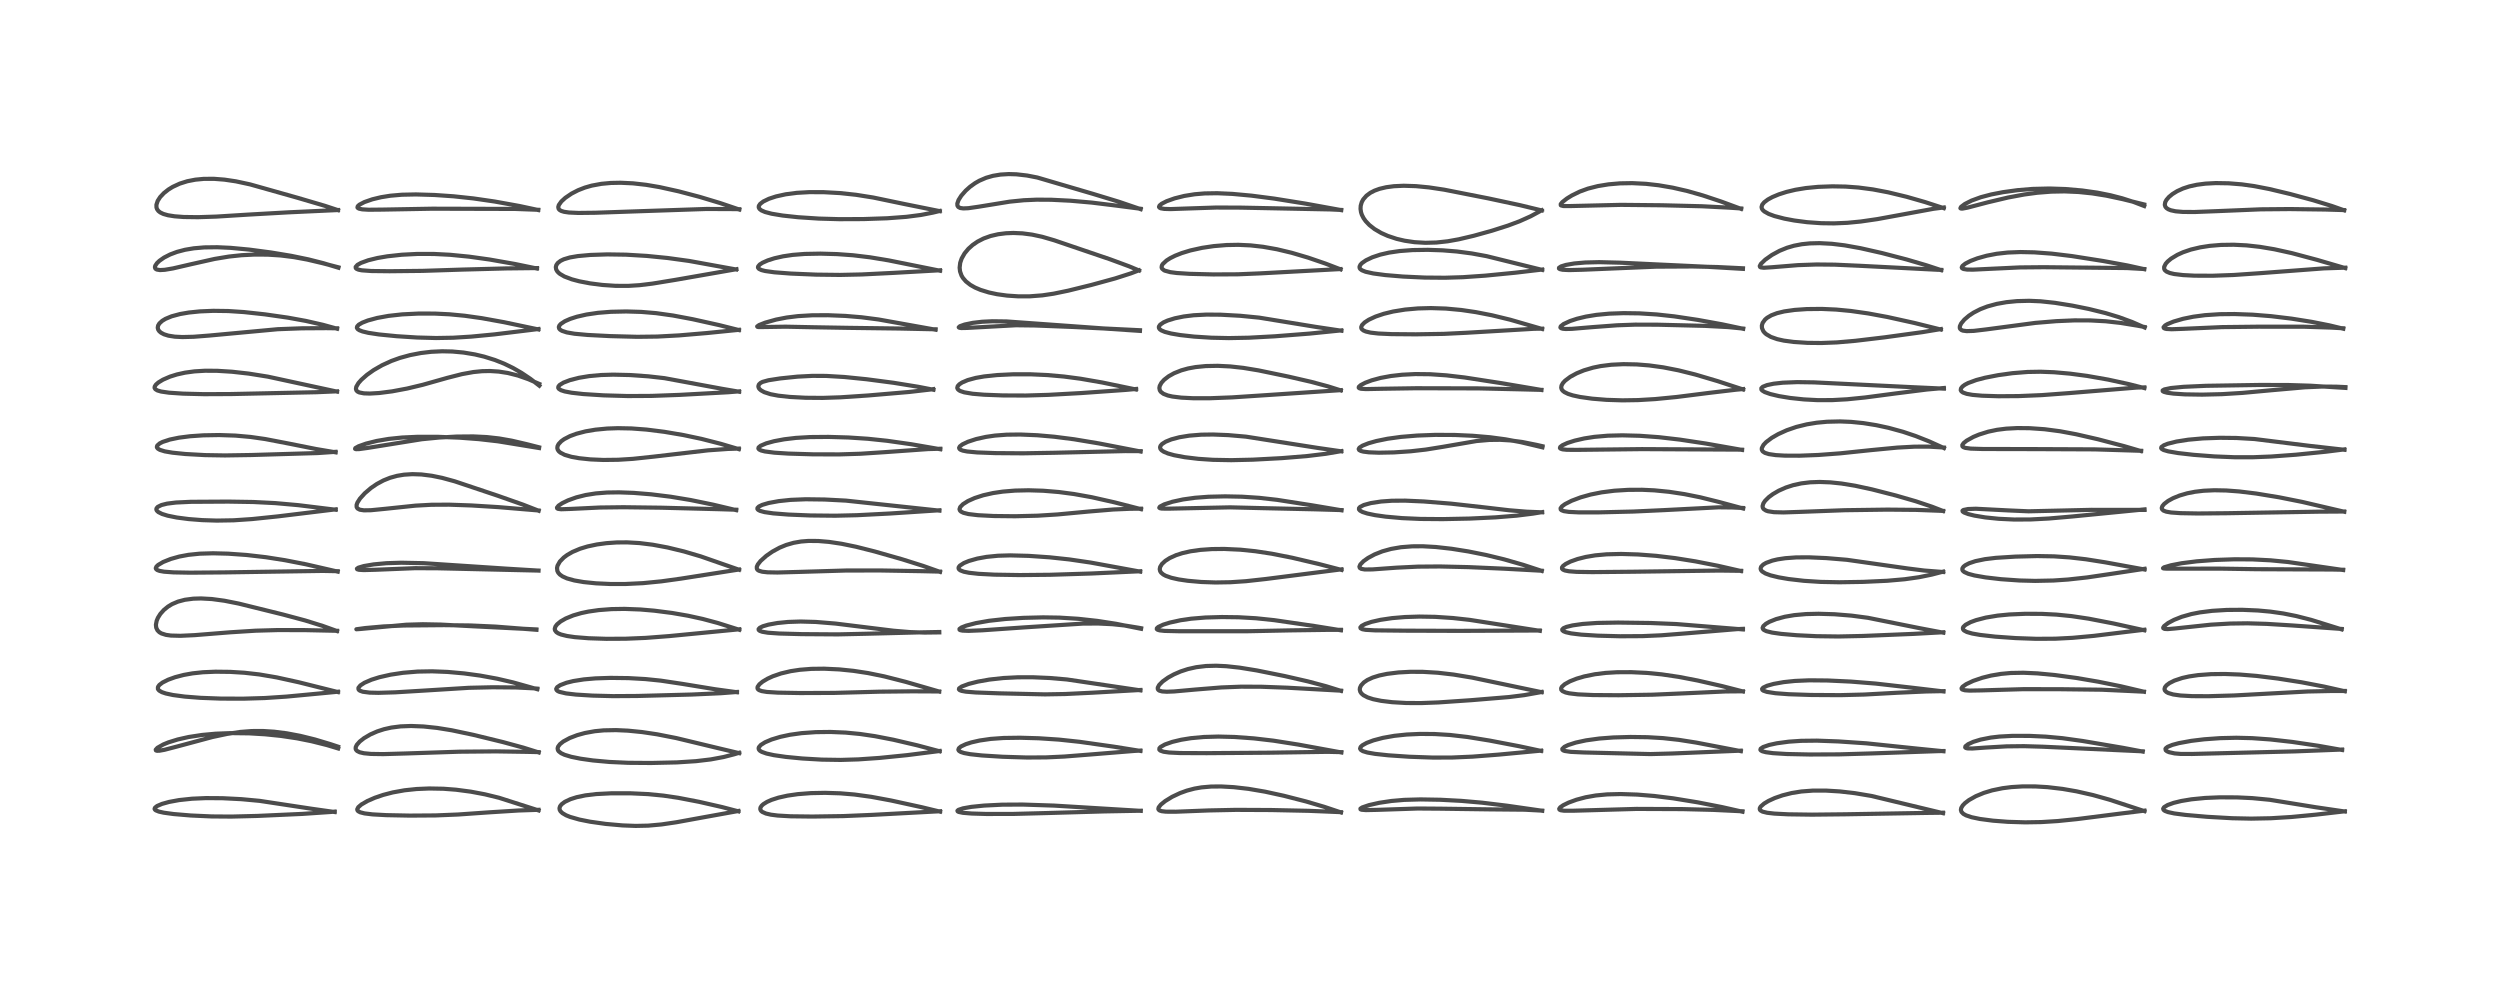 <?xml version="1.0" encoding="utf-8" standalone="no"?>
<!DOCTYPE svg PUBLIC "-//W3C//DTD SVG 1.1//EN"
  "http://www.w3.org/Graphics/SVG/1.1/DTD/svg11.dtd">
<!-- Created with matplotlib (https://matplotlib.org/) -->
<svg height="288pt" version="1.1" viewBox="0 0 720 288" width="720pt" xmlns="http://www.w3.org/2000/svg" xmlns:xlink="http://www.w3.org/1999/xlink">
 <defs>
  <style type="text/css">*{stroke-linecap:butt;stroke-linejoin:round;}</style>
 </defs>
 <g id="figure_1">
  <g id="patch_1">
   <path d="M 0 288 
L 720 288 
L 720 0 
L 0 0 
z
" style="fill:#ffffff;"/>
  </g>
  <g id="axes_1">
   <g id="line2d_1">
    <path clip-path="url(#p5f0ca0aed9)" d="M 96.38 233.861 
L 89.828 232.932 
L 74.767 230.646 
L 69.512 230.159 
L 64.079 229.884 
L 59.332 229.851 
L 55.312 230.026 
L 51.582 230.424 
L 48.707 230.953 
L 46.667 231.521 
L 45.254 232.125 
L 44.628 232.622 
L 44.522 232.965 
L 44.641 233.199 
L 44.873 233.385 
L 45.748 233.739 
L 47.183 234.059 
L 49.993 234.443 
L 54.939 234.861 
L 60.939 235.132 
L 66.626 235.176 
L 74.138 234.986 
L 87.089 234.402 
L 95.478 233.831 
L 96.386 233.744 
L 96.386 233.744 
" style="fill:none;stroke:#000000;stroke-linecap:square;stroke-opacity:0.7;stroke-width:1.2;"/>
   </g>
   <g id="line2d_2">
    <path clip-path="url(#p5f0ca0aed9)" d="M 97.391 215.556 
L 94.157 214.583 
L 89.719 213.47 
L 85.595 212.644 
L 80.921 211.942 
L 76.393 211.477 
L 71.754 211.201 
L 66.495 211.136 
L 62.095 211.307 
L 58.21 211.664 
L 54.325 212.259 
L 51.169 212.971 
L 48.526 213.794 
L 47.034 214.404 
L 45.349 215.36 
L 44.852 215.906 
L 44.906 216.125 
L 45.208 216.224 
L 45.919 216.204 
L 47.374 215.943 
L 51.24 214.934 
L 61.201 212.255 
L 65.401 211.365 
L 69.206 210.797 
L 72.496 210.544 
L 75.7 210.527 
L 78.936 210.73 
L 82.558 211.189 
L 86.445 211.921 
L 90.673 212.963 
L 95.136 214.302 
L 97.377 215.042 
L 97.377 215.042 
" style="fill:none;stroke:#000000;stroke-linecap:square;stroke-opacity:0.7;stroke-width:1.2;"/>
   </g>
   <g id="line2d_3">
    <path clip-path="url(#p5f0ca0aed9)" d="M 97.334 199.315 
L 86.043 196.49 
L 79.709 195.096 
L 74.671 194.237 
L 70.373 193.75 
L 66.299 193.5 
L 62.073 193.449 
L 58.471 193.603 
L 55.466 193.924 
L 52.901 194.383 
L 50.454 195.023 
L 48.433 195.753 
L 46.808 196.571 
L 45.888 197.273 
L 45.481 197.864 
L 45.481 198.441 
L 45.83 198.882 
L 46.618 199.337 
L 47.754 199.722 
L 49.819 200.167 
L 53.177 200.615 
L 57.745 200.976 
L 63.588 201.196 
L 70.054 201.22 
L 76.262 201.033 
L 82.5 200.621 
L 92.552 199.673 
L 97.343 199.215 
L 97.343 199.215 
" style="fill:none;stroke:#000000;stroke-linecap:square;stroke-opacity:0.7;stroke-width:1.2;"/>
   </g>
   <g id="line2d_4">
    <path clip-path="url(#p5f0ca0aed9)" d="M 97.061 181.743 
L 92.979 180.278 
L 87.907 178.698 
L 81.525 176.988 
L 68.747 173.829 
L 64.609 173.008 
L 61.01 172.523 
L 57.88 172.352 
L 55.665 172.419 
L 53.247 172.736 
L 51.263 173.261 
L 49.56 173.987 
L 48.407 174.682 
L 47.2 175.662 
L 46.184 176.802 
L 45.491 177.903 
L 45.119 178.789 
L 44.903 179.93 
L 44.988 180.761 
L 45.349 181.531 
L 45.891 182.073 
L 46.492 182.427 
L 47.82 182.846 
L 49.207 183.039 
L 51.943 183.113 
L 56.04 182.922 
L 66.296 182.1 
L 73.584 181.64 
L 79.991 181.458 
L 87.814 181.473 
L 97.073 181.67 
L 97.073 181.67 
" style="fill:none;stroke:#000000;stroke-linecap:square;stroke-opacity:0.7;stroke-width:1.2;"/>
   </g>
   <g id="line2d_5">
    <path clip-path="url(#p5f0ca0aed9)" d="M 97.249 164.622 
L 88.091 162.513 
L 82.066 161.338 
L 76.568 160.475 
L 70.997 159.832 
L 65.724 159.457 
L 61.366 159.345 
L 57.513 159.459 
L 54.287 159.79 
L 51.648 160.283 
L 49.129 160.994 
L 46.971 161.862 
L 45.556 162.696 
L 45.044 163.186 
L 44.863 163.625 
L 44.924 163.857 
L 45.284 164.17 
L 45.96 164.418 
L 47.247 164.646 
L 49.956 164.843 
L 54.805 164.932 
L 64.669 164.849 
L 92.939 164.421 
L 97.249 164.503 
L 97.249 164.503 
" style="fill:none;stroke:#000000;stroke-linecap:square;stroke-opacity:0.7;stroke-width:1.2;"/>
   </g>
   <g id="line2d_6">
    <path clip-path="url(#p5f0ca0aed9)" d="M 96.672 146.805 
L 85.89 145.484 
L 79.266 144.894 
L 72.959 144.577 
L 65.776 144.46 
L 54.945 144.524 
L 50.661 144.727 
L 48.122 145.045 
L 46.499 145.452 
L 45.426 145.988 
L 45.07 146.411 
L 45.023 146.733 
L 45.156 147.058 
L 45.601 147.478 
L 46.672 148.016 
L 48.295 148.518 
L 50.929 149.049 
L 54.339 149.492 
L 58.243 149.797 
L 62.435 149.93 
L 67.297 149.847 
L 72.619 149.488 
L 80.025 148.718 
L 96.687 146.69 
L 96.687 146.69 
" style="fill:none;stroke:#000000;stroke-linecap:square;stroke-opacity:0.7;stroke-width:1.2;"/>
   </g>
   <g id="line2d_7">
    <path clip-path="url(#p5f0ca0aed9)" d="M 96.664 130.273 
L 91.043 129.322 
L 83.382 127.791 
L 76.391 126.447 
L 72.183 125.842 
L 67.799 125.45 
L 63.136 125.293 
L 58.554 125.373 
L 54.754 125.635 
L 51.533 126.049 
L 48.895 126.596 
L 46.822 127.279 
L 45.977 127.709 
L 45.284 128.329 
L 45.173 128.731 
L 45.21 128.886 
L 45.452 129.205 
L 46.052 129.561 
L 47.465 129.995 
L 49.648 130.371 
L 53.364 130.753 
L 59.053 131.069 
L 64.785 131.165 
L 72.356 131.044 
L 91.525 130.477 
L 96.627 130.13 
L 96.627 130.13 
" style="fill:none;stroke:#000000;stroke-linecap:square;stroke-opacity:0.7;stroke-width:1.2;"/>
   </g>
   <g id="line2d_8">
    <path clip-path="url(#p5f0ca0aed9)" d="M 97.072 112.788 
L 77.144 108.475 
L 71.627 107.596 
L 66.825 107.058 
L 62.559 106.793 
L 59.053 106.773 
L 56.004 106.955 
L 53.29 107.325 
L 50.959 107.842 
L 48.969 108.466 
L 46.957 109.336 
L 45.621 110.145 
L 44.921 110.757 
L 44.566 111.297 
L 44.516 111.691 
L 44.728 112.078 
L 45.315 112.443 
L 46.392 112.762 
L 48.706 113.099 
L 52.711 113.369 
L 58.771 113.522 
L 66.559 113.485 
L 91.142 112.957 
L 97.063 112.702 
L 97.063 112.702 
" style="fill:none;stroke:#000000;stroke-linecap:square;stroke-opacity:0.7;stroke-width:1.2;"/>
   </g>
   <g id="line2d_9">
    <path clip-path="url(#p5f0ca0aed9)" d="M 97.076 94.667 
L 93.02 93.55 
L 88.08 92.423 
L 82.848 91.472 
L 76.311 90.536 
L 70.267 89.877 
L 65.726 89.578 
L 61.421 89.518 
L 57.57 89.681 
L 54.389 90.007 
L 51.883 90.437 
L 49.427 91.096 
L 47.659 91.831 
L 46.714 92.405 
L 45.903 93.149 
L 45.537 93.755 
L 45.424 94.385 
L 45.569 94.95 
L 45.878 95.397 
L 46.362 95.813 
L 47.238 96.278 
L 48.501 96.673 
L 50.366 96.965 
L 52.531 97.072 
L 55.796 96.988 
L 60.288 96.637 
L 79.99 94.811 
L 86.939 94.552 
L 93.975 94.505 
L 97.088 94.548 
L 97.088 94.548 
" style="fill:none;stroke:#000000;stroke-linecap:square;stroke-opacity:0.7;stroke-width:1.2;"/>
   </g>
   <g id="line2d_10">
    <path clip-path="url(#p5f0ca0aed9)" d="M 97.466 77.102 
L 93.121 75.795 
L 88.826 74.703 
L 83.833 73.672 
L 78.092 72.72 
L 71.734 71.879 
L 66.406 71.38 
L 62.545 71.202 
L 58.856 71.248 
L 55.835 71.508 
L 53.311 71.93 
L 50.98 72.542 
L 48.984 73.291 
L 47.239 74.186 
L 45.922 75.106 
L 45.221 75.773 
L 44.71 76.531 
L 44.61 76.986 
L 44.768 77.387 
L 45.157 77.633 
L 46.069 77.78 
L 47.462 77.702 
L 49.814 77.304 
L 55.022 76.097 
L 61.795 74.576 
L 65.95 73.884 
L 69.602 73.496 
L 73.283 73.313 
L 77.135 73.337 
L 80.827 73.574 
L 84.635 74.05 
L 88.505 74.763 
L 92.873 75.792 
L 97.445 76.98 
L 97.445 76.98 
" style="fill:none;stroke:#000000;stroke-linecap:square;stroke-opacity:0.7;stroke-width:1.2;"/>
   </g>
   <g id="line2d_11">
    <path clip-path="url(#p5f0ca0aed9)" d="M 97.355 60.53 
L 93.556 59.274 
L 85.613 56.939 
L 72.03 53.106 
L 67.929 52.224 
L 64.644 51.735 
L 61.641 51.502 
L 58.704 51.513 
L 56.256 51.745 
L 53.945 52.196 
L 51.771 52.882 
L 49.753 53.814 
L 48.511 54.576 
L 47.224 55.587 
L 46.128 56.747 
L 45.418 57.848 
L 45.05 58.968 
L 45.064 59.741 
L 45.236 60.24 
L 45.617 60.762 
L 46.139 61.177 
L 47.04 61.613 
L 48.376 61.993 
L 50.285 62.295 
L 52.872 62.491 
L 57.009 62.549 
L 62.311 62.378 
L 71.46 61.807 
L 83.17 61.147 
L 97.337 60.494 
L 97.337 60.494 
" style="fill:none;stroke:#000000;stroke-linecap:square;stroke-opacity:0.7;stroke-width:1.2;"/>
   </g>
   <g id="line2d_12">
    <path clip-path="url(#p5f0ca0aed9)" d="M 155.1 233.4 
L 143.721 229.758 
L 139.654 228.764 
L 135.608 228.001 
L 131.335 227.437 
L 127.71 227.16 
L 123.625 227.082 
L 119.984 227.236 
L 116.523 227.602 
L 113.125 228.213 
L 110.36 228.933 
L 107.953 229.756 
L 105.84 230.678 
L 104.062 231.707 
L 103.182 232.476 
L 102.886 233.07 
L 102.942 233.38 
L 103.148 233.627 
L 103.717 233.936 
L 104.99 234.262 
L 107.286 234.542 
L 111.263 234.762 
L 117.993 234.893 
L 125.425 234.842 
L 131.909 234.579 
L 140.878 233.952 
L 149.359 233.419 
L 155.1 233.225 
L 155.1 233.225 
" style="fill:none;stroke:#000000;stroke-linecap:square;stroke-opacity:0.7;stroke-width:1.2;"/>
   </g>
   <g id="line2d_13">
    <path clip-path="url(#p5f0ca0aed9)" d="M 155.137 216.7 
L 150.763 215.329 
L 144.864 213.722 
L 136.323 211.636 
L 130.049 210.31 
L 125.914 209.643 
L 122.002 209.228 
L 118.396 209.083 
L 115.383 209.196 
L 112.699 209.54 
L 110.606 210.01 
L 108.632 210.651 
L 106.672 211.514 
L 104.833 212.596 
L 103.618 213.55 
L 102.767 214.509 
L 102.452 215.168 
L 102.428 215.661 
L 102.527 215.928 
L 102.846 216.281 
L 103.584 216.651 
L 104.816 216.937 
L 106.85 217.13 
L 110.374 217.185 
L 116.984 216.994 
L 132.261 216.491 
L 142.83 216.396 
L 151.651 216.531 
L 155.131 216.608 
L 155.131 216.608 
" style="fill:none;stroke:#000000;stroke-linecap:square;stroke-opacity:0.7;stroke-width:1.2;"/>
   </g>
   <g id="line2d_14">
    <path clip-path="url(#p5f0ca0aed9)" d="M 154.748 198.492 
L 147.748 196.525 
L 143.193 195.467 
L 138.255 194.564 
L 133.667 193.943 
L 128.894 193.513 
L 124.434 193.338 
L 120.282 193.415 
L 116.067 193.764 
L 112.486 194.306 
L 109.279 195.034 
L 106.98 195.757 
L 104.966 196.633 
L 103.79 197.397 
L 103.244 198.074 
L 103.228 198.483 
L 103.376 198.714 
L 103.661 198.925 
L 104.485 199.219 
L 106.446 199.475 
L 108.976 199.536 
L 113.856 199.388 
L 122.534 198.864 
L 135.028 198.089 
L 141.872 197.929 
L 148.659 197.992 
L 153.816 198.244 
L 154.764 198.329 
L 154.764 198.329 
" style="fill:none;stroke:#000000;stroke-linecap:square;stroke-opacity:0.7;stroke-width:1.2;"/>
   </g>
   <g id="line2d_15">
    <path clip-path="url(#p5f0ca0aed9)" d="M 154.502 181.38 
L 142.732 180.462 
L 135.472 180.134 
L 127.89 180.04 
L 116.272 180.145 
L 110.472 180.41 
L 105.156 180.881 
L 102.636 181.226 
L 103.734 181.152 
L 116.993 179.918 
L 121.787 179.78 
L 126.913 179.879 
L 136.277 180.368 
L 154.466 181.273 
L 154.466 181.273 
" style="fill:none;stroke:#000000;stroke-linecap:square;stroke-opacity:0.7;stroke-width:1.2;"/>
   </g>
   <g id="line2d_16">
    <path clip-path="url(#p5f0ca0aed9)" d="M 155.101 164.334 
L 145.897 163.775 
L 122.046 162.198 
L 115.579 162.065 
L 111.315 162.2 
L 107.615 162.543 
L 104.78 163.025 
L 103.205 163.492 
L 102.79 163.795 
L 102.877 163.953 
L 103.377 164.096 
L 104.728 164.182 
L 108.166 164.09 
L 119.539 163.633 
L 125.995 163.662 
L 155.082 164.325 
L 155.082 164.325 
" style="fill:none;stroke:#000000;stroke-linecap:square;stroke-opacity:0.7;stroke-width:1.2;"/>
   </g>
   <g id="line2d_17">
    <path clip-path="url(#p5f0ca0aed9)" d="M 155.119 147.086 
L 150.626 145.335 
L 143.34 142.768 
L 130.941 138.612 
L 127.329 137.628 
L 124.355 137.018 
L 121.368 136.644 
L 118.767 136.555 
L 116.354 136.708 
L 114.352 137.042 
L 112.327 137.604 
L 110.437 138.364 
L 108.526 139.392 
L 106.835 140.546 
L 105.062 142.058 
L 103.682 143.577 
L 102.944 144.729 
L 102.701 145.407 
L 102.71 146.04 
L 102.974 146.454 
L 103.641 146.799 
L 104.802 146.975 
L 106.825 146.942 
L 110.893 146.543 
L 119.647 145.625 
L 124.254 145.374 
L 129.342 145.347 
L 135.757 145.569 
L 143.48 146.047 
L 155.113 147.017 
L 155.113 147.017 
" style="fill:none;stroke:#000000;stroke-linecap:square;stroke-opacity:0.7;stroke-width:1.2;"/>
   </g>
   <g id="line2d_18">
    <path clip-path="url(#p5f0ca0aed9)" d="M 155.256 129.033 
L 143.423 127.098 
L 137.956 126.473 
L 132.337 126.047 
L 126.126 125.804 
L 120.174 125.804 
L 115.824 126.006 
L 111.94 126.406 
L 108.48 126.996 
L 105.417 127.763 
L 103.276 128.522 
L 102.338 129.052 
L 102.267 129.274 
L 102.514 129.36 
L 103.41 129.345 
L 105.824 129.012 
L 121.46 126.496 
L 126.388 126.016 
L 131.558 125.73 
L 136.302 125.688 
L 140.2 125.878 
L 143.719 126.271 
L 147.354 126.908 
L 151.747 127.932 
L 155.256 128.825 
L 155.256 128.825 
" style="fill:none;stroke:#000000;stroke-linecap:square;stroke-opacity:0.7;stroke-width:1.2;"/>
   </g>
   <g id="line2d_19">
    <path clip-path="url(#p5f0ca0aed9)" d="M 155.328 111.082 
L 152.75 109.098 
L 150.193 107.385 
L 147.763 105.983 
L 145.223 104.748 
L 142.55 103.682 
L 139.433 102.707 
L 136.766 102.075 
L 133.488 101.53 
L 130.284 101.235 
L 127.369 101.168 
L 124.203 101.316 
L 121.206 101.671 
L 118.116 102.267 
L 115.173 103.076 
L 112.735 103.955 
L 110.027 105.194 
L 107.614 106.586 
L 105.674 107.962 
L 104.068 109.378 
L 103.232 110.324 
L 102.607 111.393 
L 102.504 112.022 
L 102.656 112.468 
L 102.988 112.788 
L 103.477 113.024 
L 104.785 113.284 
L 106.526 113.344 
L 109.226 113.185 
L 112.937 112.708 
L 117.284 111.895 
L 121.752 110.822 
L 128.832 108.822 
L 133.066 107.741 
L 136.334 107.15 
L 138.832 106.901 
L 141.114 106.853 
L 143.63 107.012 
L 146.255 107.419 
L 149.166 108.156 
L 152.175 109.214 
L 155.305 110.569 
L 155.305 110.569 
" style="fill:none;stroke:#000000;stroke-linecap:square;stroke-opacity:0.7;stroke-width:1.2;"/>
   </g>
   <g id="line2d_20">
    <path clip-path="url(#p5f0ca0aed9)" d="M 155.056 94.88 
L 145.203 92.8 
L 138.733 91.629 
L 133.817 90.935 
L 129.428 90.516 
L 125.196 90.313 
L 120.498 90.308 
L 115.819 90.54 
L 111.892 90.974 
L 108.629 91.569 
L 105.954 92.294 
L 104.295 92.943 
L 103.334 93.504 
L 102.849 94.024 
L 102.782 94.406 
L 103.016 94.788 
L 103.501 95.109 
L 104.41 95.457 
L 106.094 95.859 
L 109.125 96.319 
L 114.282 96.83 
L 120.124 97.202 
L 125.582 97.351 
L 130.516 97.263 
L 135.706 96.944 
L 142.365 96.307 
L 152.355 95.093 
L 155.06 94.755 
L 155.06 94.755 
" style="fill:none;stroke:#000000;stroke-linecap:square;stroke-opacity:0.7;stroke-width:1.2;"/>
   </g>
   <g id="line2d_21">
    <path clip-path="url(#p5f0ca0aed9)" d="M 154.632 77.335 
L 148.314 76.03 
L 140.975 74.737 
L 135.071 73.912 
L 129.58 73.375 
L 124.971 73.14 
L 120.255 73.131 
L 115.731 73.36 
L 111.568 73.814 
L 108.709 74.304 
L 106.052 74.958 
L 103.965 75.715 
L 102.953 76.282 
L 102.43 76.877 
L 102.466 77.213 
L 102.709 77.441 
L 103.258 77.668 
L 104.19 77.855 
L 106.937 78.052 
L 112.18 78.113 
L 121.701 78.01 
L 133.226 77.638 
L 145.856 77.304 
L 154.667 77.203 
L 154.667 77.203 
" style="fill:none;stroke:#000000;stroke-linecap:square;stroke-opacity:0.7;stroke-width:1.2;"/>
   </g>
   <g id="line2d_22">
    <path clip-path="url(#p5f0ca0aed9)" d="M 155.015 60.489 
L 149.538 59.317 
L 142.427 58.031 
L 136.388 57.153 
L 130.629 56.533 
L 125.162 56.155 
L 119.776 55.995 
L 115.74 56.08 
L 112.392 56.371 
L 109.754 56.794 
L 107.244 57.399 
L 104.954 58.194 
L 103.504 58.953 
L 103.029 59.393 
L 102.948 59.75 
L 103.033 59.885 
L 103.391 60.093 
L 104.341 60.294 
L 106.173 60.403 
L 110.086 60.366 
L 124.475 60.106 
L 148.386 60.172 
L 155.019 60.42 
L 155.019 60.42 
" style="fill:none;stroke:#000000;stroke-linecap:square;stroke-opacity:0.7;stroke-width:1.2;"/>
   </g>
   <g id="line2d_23">
    <path clip-path="url(#p5f0ca0aed9)" d="M 212.648 233.668 
L 207.965 232.439 
L 201.379 230.934 
L 195.338 229.769 
L 191.045 229.134 
L 186.596 228.702 
L 181.664 228.473 
L 176.116 228.466 
L 171.694 228.69 
L 168.592 229.066 
L 166.073 229.595 
L 164.28 230.167 
L 162.679 230.926 
L 161.742 231.628 
L 161.303 232.19 
L 161.129 232.757 
L 161.2 233.245 
L 161.434 233.66 
L 161.981 234.186 
L 163.041 234.805 
L 164.176 235.267 
L 166.864 236.036 
L 169.96 236.654 
L 174.446 237.287 
L 179.275 237.718 
L 183.076 237.862 
L 186.669 237.784 
L 190.511 237.439 
L 194.776 236.811 
L 202.914 235.326 
L 212.665 233.564 
L 212.665 233.564 
" style="fill:none;stroke:#000000;stroke-linecap:square;stroke-opacity:0.7;stroke-width:1.2;"/>
   </g>
   <g id="line2d_24">
    <path clip-path="url(#p5f0ca0aed9)" d="M 212.868 216.904 
L 206.788 215.458 
L 194.768 212.566 
L 189.251 211.481 
L 184.915 210.834 
L 180.85 210.429 
L 177.398 210.271 
L 173.85 210.343 
L 171.296 210.59 
L 168.462 211.104 
L 166.23 211.722 
L 164.087 212.545 
L 162.225 213.555 
L 161.273 214.314 
L 160.726 215.042 
L 160.589 215.541 
L 160.694 216.06 
L 160.915 216.384 
L 161.598 216.917 
L 162.584 217.378 
L 164.507 217.96 
L 167.22 218.51 
L 170.754 219.008 
L 175.541 219.443 
L 180.938 219.689 
L 187.472 219.738 
L 194.955 219.568 
L 200.413 219.218 
L 204.698 218.711 
L 208.39 218.025 
L 211.439 217.237 
L 212.872 216.802 
L 212.872 216.802 
" style="fill:none;stroke:#000000;stroke-linecap:square;stroke-opacity:0.7;stroke-width:1.2;"/>
   </g>
   <g id="line2d_25">
    <path clip-path="url(#p5f0ca0aed9)" d="M 212.239 199.364 
L 205.914 198.496 
L 196.629 196.975 
L 190.324 196.027 
L 185.919 195.574 
L 181.035 195.298 
L 175.811 195.23 
L 171.485 195.374 
L 168.148 195.666 
L 165.115 196.144 
L 163.137 196.633 
L 161.333 197.324 
L 160.466 197.906 
L 160.185 198.399 
L 160.271 198.718 
L 160.615 199.022 
L 161.124 199.257 
L 163.01 199.701 
L 165.89 200.038 
L 170.641 200.334 
L 176.539 200.485 
L 183.543 200.44 
L 199.21 200.027 
L 207.622 199.644 
L 212.237 199.29 
L 212.237 199.29 
" style="fill:none;stroke:#000000;stroke-linecap:square;stroke-opacity:0.7;stroke-width:1.2;"/>
   </g>
   <g id="line2d_26">
    <path clip-path="url(#p5f0ca0aed9)" d="M 212.904 181.372 
L 206.711 179.416 
L 202.375 178.256 
L 198.141 177.327 
L 193.563 176.535 
L 188.431 175.876 
L 184.444 175.534 
L 179.88 175.359 
L 176.125 175.422 
L 172.425 175.706 
L 169.468 176.132 
L 167.421 176.564 
L 165.106 177.235 
L 162.937 178.123 
L 161.459 178.972 
L 160.443 179.813 
L 159.966 180.443 
L 159.764 181.099 
L 159.836 181.523 
L 160.236 182.053 
L 160.768 182.403 
L 161.608 182.748 
L 163.287 183.164 
L 165.556 183.496 
L 169.507 183.813 
L 174.623 183.981 
L 180.231 183.952 
L 185.942 183.713 
L 192.728 183.194 
L 210.975 181.427 
L 212.918 181.233 
L 212.918 181.233 
" style="fill:none;stroke:#000000;stroke-linecap:square;stroke-opacity:0.7;stroke-width:1.2;"/>
   </g>
   <g id="line2d_27">
    <path clip-path="url(#p5f0ca0aed9)" d="M 212.851 164.089 
L 201.823 160.243 
L 197.034 158.83 
L 192.247 157.67 
L 187.979 156.877 
L 184.147 156.403 
L 180.609 156.201 
L 177.629 156.223 
L 174.658 156.43 
L 171.92 156.801 
L 169.221 157.375 
L 167.052 158.035 
L 164.872 158.958 
L 163.345 159.839 
L 162.363 160.572 
L 161.24 161.723 
L 160.566 162.923 
L 160.422 163.582 
L 160.521 164.432 
L 160.775 164.941 
L 161.226 165.455 
L 161.968 165.986 
L 163.291 166.583 
L 165.4 167.171 
L 168.094 167.636 
L 171.654 167.999 
L 175.82 168.193 
L 180.135 168.19 
L 185.198 167.944 
L 190.481 167.425 
L 196.139 166.639 
L 212.829 164.021 
L 212.829 164.021 
" style="fill:none;stroke:#000000;stroke-linecap:square;stroke-opacity:0.7;stroke-width:1.2;"/>
   </g>
   <g id="line2d_28">
    <path clip-path="url(#p5f0ca0aed9)" d="M 212.025 146.92 
L 205.365 145.34 
L 198.877 144.004 
L 193.119 143.051 
L 187.527 142.362 
L 182.534 141.954 
L 178.262 141.796 
L 174.829 141.848 
L 171.59 142.103 
L 168.673 142.564 
L 165.998 143.237 
L 163.585 144.106 
L 161.922 144.914 
L 160.86 145.624 
L 160.411 146.195 
L 160.454 146.395 
L 160.688 146.543 
L 161.61 146.664 
L 164.389 146.568 
L 172.78 146.164 
L 179.538 146.079 
L 190.444 146.218 
L 206.95 146.642 
L 212.033 146.799 
L 212.033 146.799 
" style="fill:none;stroke:#000000;stroke-linecap:square;stroke-opacity:0.7;stroke-width:1.2;"/>
   </g>
   <g id="line2d_29">
    <path clip-path="url(#p5f0ca0aed9)" d="M 212.768 129.351 
L 207.552 127.81 
L 202.031 126.399 
L 196.846 125.3 
L 191.334 124.363 
L 186.201 123.718 
L 181.854 123.392 
L 177.979 123.315 
L 174.88 123.423 
L 171.467 123.75 
L 168.64 124.23 
L 165.99 124.921 
L 164.156 125.602 
L 162.476 126.473 
L 161.655 127.063 
L 160.88 127.881 
L 160.565 128.506 
L 160.505 129.079 
L 160.648 129.56 
L 160.973 130.007 
L 161.381 130.352 
L 162.644 130.999 
L 164.582 131.566 
L 166.8 131.965 
L 170.044 132.306 
L 173.749 132.466 
L 178.037 132.414 
L 182.252 132.15 
L 188.276 131.508 
L 203.916 129.695 
L 209.633 129.294 
L 212.788 129.193 
L 212.788 129.193 
" style="fill:none;stroke:#000000;stroke-linecap:square;stroke-opacity:0.7;stroke-width:1.2;"/>
   </g>
   <g id="line2d_30">
    <path clip-path="url(#p5f0ca0aed9)" d="M 212.859 112.816 
L 208.024 111.988 
L 191.352 108.908 
L 186.719 108.382 
L 181.388 108.01 
L 176.602 107.9 
L 173.119 108.003 
L 169.705 108.314 
L 166.757 108.803 
L 164.155 109.471 
L 162.253 110.205 
L 161.179 110.873 
L 160.82 111.311 
L 160.775 111.702 
L 160.96 112 
L 161.569 112.383 
L 162.64 112.733 
L 164.629 113.11 
L 167.969 113.485 
L 173.798 113.859 
L 180.794 114.06 
L 187.651 114.021 
L 195.769 113.724 
L 209.674 112.967 
L 212.861 112.713 
L 212.861 112.713 
" style="fill:none;stroke:#000000;stroke-linecap:square;stroke-opacity:0.7;stroke-width:1.2;"/>
   </g>
   <g id="line2d_31">
    <path clip-path="url(#p5f0ca0aed9)" d="M 212.808 95.059 
L 207.127 93.631 
L 199.484 91.933 
L 193.844 90.871 
L 188.962 90.186 
L 184.686 89.828 
L 180.351 89.699 
L 175.905 89.799 
L 172.248 90.091 
L 168.91 90.582 
L 166.136 91.218 
L 164.205 91.843 
L 162.669 92.522 
L 161.509 93.29 
L 161.103 93.747 
L 160.935 94.19 
L 161.041 94.645 
L 161.316 94.952 
L 161.852 95.278 
L 163.231 95.732 
L 165.438 96.115 
L 169.241 96.466 
L 175.753 96.799 
L 183.544 97.003 
L 189.302 96.93 
L 195.609 96.591 
L 203.633 95.911 
L 212.809 94.987 
L 212.809 94.987 
" style="fill:none;stroke:#000000;stroke-linecap:square;stroke-opacity:0.7;stroke-width:1.2;"/>
   </g>
   <g id="line2d_32">
    <path clip-path="url(#p5f0ca0aed9)" d="M 212.014 77.614 
L 198.446 75.149 
L 192.302 74.305 
L 186.283 73.704 
L 180.316 73.348 
L 174.944 73.265 
L 170.017 73.425 
L 166.427 73.752 
L 164.141 74.143 
L 162.374 74.67 
L 161.429 75.129 
L 160.632 75.753 
L 160.215 76.361 
L 160.073 76.927 
L 160.171 77.573 
L 160.459 78.103 
L 160.806 78.499 
L 161.254 78.878 
L 162.542 79.632 
L 164.686 80.445 
L 166.853 81.02 
L 169.949 81.612 
L 173.468 82.063 
L 177.285 82.322 
L 180.952 82.333 
L 184.169 82.132 
L 187.9 81.68 
L 194.533 80.595 
L 212.09 77.528 
L 212.09 77.528 
" style="fill:none;stroke:#000000;stroke-linecap:square;stroke-opacity:0.7;stroke-width:1.2;"/>
   </g>
   <g id="line2d_33">
    <path clip-path="url(#p5f0ca0aed9)" d="M 212.913 60.347 
L 207.411 58.483 
L 201.477 56.694 
L 195.431 55.1 
L 189.959 53.887 
L 186.101 53.23 
L 182.307 52.801 
L 178.739 52.633 
L 175.926 52.69 
L 173.222 52.94 
L 170.422 53.458 
L 168.445 54.025 
L 166.491 54.788 
L 164.605 55.76 
L 162.82 56.97 
L 161.678 58.013 
L 160.943 59.047 
L 160.778 59.616 
L 160.875 60.129 
L 161.128 60.443 
L 161.616 60.739 
L 162.456 61 
L 163.867 61.206 
L 166.59 61.327 
L 171.496 61.271 
L 185.918 60.774 
L 203.462 60.182 
L 210.79 60.217 
L 212.91 60.245 
L 212.91 60.245 
" style="fill:none;stroke:#000000;stroke-linecap:square;stroke-opacity:0.7;stroke-width:1.2;"/>
   </g>
   <g id="line2d_34">
    <path clip-path="url(#p5f0ca0aed9)" d="M 270.746 233.755 
L 265.444 232.473 
L 256.613 230.541 
L 250.916 229.483 
L 246.1 228.82 
L 241.996 228.476 
L 237.627 228.338 
L 233.52 228.42 
L 229.783 228.71 
L 226.81 229.138 
L 224.194 229.722 
L 222.193 230.369 
L 220.892 230.948 
L 219.855 231.592 
L 219.375 232.024 
L 219.024 232.545 
L 218.951 233.059 
L 219.16 233.502 
L 219.521 233.819 
L 220.58 234.294 
L 222.026 234.628 
L 223.989 234.877 
L 227.663 235.09 
L 233.936 235.167 
L 242.893 235.033 
L 251.104 234.689 
L 270.738 233.636 
L 270.738 233.636 
" style="fill:none;stroke:#000000;stroke-linecap:square;stroke-opacity:0.7;stroke-width:1.2;"/>
   </g>
   <g id="line2d_35">
    <path clip-path="url(#p5f0ca0aed9)" d="M 270.611 216.37 
L 264.205 214.664 
L 257.281 213.042 
L 251.969 212.014 
L 247.695 211.385 
L 243.532 210.985 
L 239.165 210.803 
L 234.955 210.854 
L 230.861 211.144 
L 227.499 211.614 
L 224.723 212.211 
L 222.218 212.973 
L 220.34 213.774 
L 219.126 214.539 
L 218.568 215.182 
L 218.475 215.546 
L 218.577 215.9 
L 218.879 216.228 
L 219.398 216.54 
L 220.758 217.023 
L 222.869 217.486 
L 226.315 217.986 
L 231.022 218.444 
L 236.667 218.772 
L 242.113 218.857 
L 247.188 218.705 
L 253.291 218.282 
L 261.244 217.48 
L 269.967 216.372 
L 270.621 216.281 
L 270.621 216.281 
" style="fill:none;stroke:#000000;stroke-linecap:square;stroke-opacity:0.7;stroke-width:1.2;"/>
   </g>
   <g id="line2d_36">
    <path clip-path="url(#p5f0ca0aed9)" d="M 270.471 199.161 
L 260.873 196.383 
L 254.678 194.802 
L 249.979 193.842 
L 245.771 193.201 
L 241.716 192.789 
L 237.351 192.584 
L 233.691 192.632 
L 230.361 192.895 
L 227.722 193.293 
L 224.939 193.951 
L 222.568 194.77 
L 221.061 195.462 
L 219.63 196.314 
L 218.698 197.083 
L 218.191 197.812 
L 218.147 198.213 
L 218.283 198.496 
L 218.605 198.753 
L 219.36 199.034 
L 220.867 199.281 
L 224.043 199.479 
L 230.417 199.594 
L 240.271 199.555 
L 253.378 199.202 
L 262.755 199.101 
L 270.495 199.14 
L 270.495 199.14 
" style="fill:none;stroke:#000000;stroke-linecap:square;stroke-opacity:0.7;stroke-width:1.2;"/>
   </g>
   <g id="line2d_37">
    <path clip-path="url(#p5f0ca0aed9)" d="M 270.52 182.129 
L 266.274 182.182 
L 262.074 182.042 
L 257.353 181.648 
L 250.821 180.846 
L 240.618 179.586 
L 234.934 179.121 
L 230.577 179 
L 226.97 179.12 
L 223.903 179.425 
L 221.303 179.895 
L 219.705 180.365 
L 218.82 180.801 
L 218.48 181.179 
L 218.506 181.429 
L 218.814 181.692 
L 219.539 181.951 
L 221.184 182.225 
L 224.42 182.453 
L 230.905 182.629 
L 241.28 182.702 
L 249.401 182.52 
L 265.162 182.119 
L 270.496 182.017 
L 270.496 182.017 
" style="fill:none;stroke:#000000;stroke-linecap:square;stroke-opacity:0.7;stroke-width:1.2;"/>
   </g>
   <g id="line2d_38">
    <path clip-path="url(#p5f0ca0aed9)" d="M 270.722 164.697 
L 265.849 162.975 
L 259.832 161.08 
L 251.936 158.827 
L 246.573 157.472 
L 242.389 156.609 
L 238.752 156.066 
L 235.677 155.808 
L 232.858 155.786 
L 230.714 155.954 
L 228.555 156.33 
L 226.438 156.942 
L 224.537 157.724 
L 222.433 158.873 
L 220.679 160.094 
L 219.051 161.555 
L 218.259 162.557 
L 217.954 163.236 
L 217.976 163.827 
L 218.205 164.143 
L 218.567 164.374 
L 219.538 164.658 
L 221.063 164.825 
L 223.9 164.88 
L 230.153 164.71 
L 243.648 164.307 
L 253.483 164.293 
L 265.454 164.496 
L 270.713 164.621 
L 270.713 164.621 
" style="fill:none;stroke:#000000;stroke-linecap:square;stroke-opacity:0.7;stroke-width:1.2;"/>
   </g>
   <g id="line2d_39">
    <path clip-path="url(#p5f0ca0aed9)" d="M 270.557 147.061 
L 243.614 144.177 
L 237.496 143.858 
L 232.072 143.785 
L 227.689 143.964 
L 224.28 144.323 
L 221.37 144.859 
L 219.524 145.407 
L 218.558 145.879 
L 218.153 146.29 
L 218.133 146.574 
L 218.327 146.828 
L 218.875 147.125 
L 220.191 147.486 
L 222.683 147.85 
L 227.067 148.195 
L 233.325 148.451 
L 240.568 148.526 
L 246.846 148.376 
L 256.347 147.888 
L 270.529 146.961 
L 270.529 146.961 
" style="fill:none;stroke:#000000;stroke-linecap:square;stroke-opacity:0.7;stroke-width:1.2;"/>
   </g>
   <g id="line2d_40">
    <path clip-path="url(#p5f0ca0aed9)" d="M 270.803 129.379 
L 262.468 127.943 
L 255.478 126.946 
L 249.942 126.364 
L 244.324 125.994 
L 238.579 125.828 
L 233.337 125.874 
L 229.248 126.113 
L 225.859 126.516 
L 222.963 127.059 
L 220.69 127.681 
L 219.058 128.376 
L 218.485 128.854 
L 218.414 129.171 
L 218.61 129.442 
L 219.218 129.744 
L 220.287 130.015 
L 223.005 130.369 
L 227.048 130.633 
L 234.117 130.845 
L 241.739 130.866 
L 247.851 130.676 
L 254.784 130.222 
L 267.275 129.334 
L 270.806 129.24 
L 270.806 129.24 
" style="fill:none;stroke:#000000;stroke-linecap:square;stroke-opacity:0.7;stroke-width:1.2;"/>
   </g>
   <g id="line2d_41">
    <path clip-path="url(#p5f0ca0aed9)" d="M 268.827 112.246 
L 264.396 111.384 
L 257.359 110.244 
L 249.58 109.223 
L 243.207 108.577 
L 237.948 108.265 
L 233.967 108.251 
L 229.665 108.473 
L 224.705 108.983 
L 221.331 109.507 
L 219.625 109.981 
L 219.035 110.283 
L 218.558 110.733 
L 218.392 111.293 
L 218.547 111.78 
L 218.745 112.048 
L 219.161 112.416 
L 220.093 112.936 
L 221.915 113.531 
L 224.177 113.959 
L 227.48 114.317 
L 232.018 114.556 
L 236.944 114.596 
L 242.061 114.425 
L 250.01 113.896 
L 261.799 112.891 
L 268.074 112.167 
L 268.771 112.065 
L 268.771 112.065 
" style="fill:none;stroke:#000000;stroke-linecap:square;stroke-opacity:0.7;stroke-width:1.2;"/>
   </g>
   <g id="line2d_42">
    <path clip-path="url(#p5f0ca0aed9)" d="M 269.418 94.95 
L 253.012 92.008 
L 248.113 91.373 
L 243.457 90.983 
L 238.446 90.782 
L 233.942 90.8 
L 229.827 91.042 
L 226.575 91.445 
L 223.508 92.043 
L 220.392 92.916 
L 218.606 93.622 
L 218.066 94.018 
L 218.162 94.136 
L 218.425 94.187 
L 220.225 94.18 
L 226.267 94.085 
L 234.381 94.249 
L 244.465 94.424 
L 259.064 94.615 
L 269.468 94.837 
L 269.468 94.837 
" style="fill:none;stroke:#000000;stroke-linecap:square;stroke-opacity:0.7;stroke-width:1.2;"/>
   </g>
   <g id="line2d_43">
    <path clip-path="url(#p5f0ca0aed9)" d="M 270.732 77.973 
L 255.902 74.987 
L 250.533 74.099 
L 245.662 73.513 
L 241.065 73.181 
L 236.31 73.047 
L 231.771 73.134 
L 228.288 73.409 
L 225.539 73.816 
L 223.04 74.381 
L 221.136 74.988 
L 219.59 75.675 
L 218.801 76.188 
L 218.332 76.745 
L 218.299 77.061 
L 218.553 77.418 
L 219.282 77.776 
L 220.366 78.053 
L 222.999 78.422 
L 227.76 78.787 
L 235.091 79.097 
L 241.915 79.179 
L 248.184 79.043 
L 257.353 78.587 
L 270.731 77.838 
L 270.731 77.838 
" style="fill:none;stroke:#000000;stroke-linecap:square;stroke-opacity:0.7;stroke-width:1.2;"/>
   </g>
   <g id="line2d_44">
    <path clip-path="url(#p5f0ca0aed9)" d="M 270.655 60.812 
L 260.474 58.758 
L 251.494 56.888 
L 246.538 56.101 
L 241.915 55.606 
L 237.259 55.348 
L 233.084 55.335 
L 229.513 55.537 
L 226.28 55.956 
L 223.491 56.573 
L 221.446 57.249 
L 219.828 58.033 
L 218.927 58.724 
L 218.547 59.295 
L 218.508 59.726 
L 218.743 60.177 
L 219.274 60.592 
L 220.344 61.058 
L 222.235 61.554 
L 225.392 62.078 
L 229.884 62.564 
L 235.818 62.954 
L 241.693 63.12 
L 248.696 63.092 
L 255.521 62.86 
L 261.06 62.447 
L 265.236 61.905 
L 268.658 61.239 
L 270.651 60.759 
L 270.651 60.759 
" style="fill:none;stroke:#000000;stroke-linecap:square;stroke-opacity:0.7;stroke-width:1.2;"/>
   </g>
   <g id="line2d_45">
    <path clip-path="url(#p5f0ca0aed9)" d="M 328.546 233.527 
L 303.598 232.012 
L 294.501 231.713 
L 288.653 231.747 
L 283.432 232.004 
L 279.746 232.379 
L 277.35 232.8 
L 276.018 233.241 
L 275.741 233.502 
L 275.816 233.683 
L 276.103 233.835 
L 277.307 234.087 
L 279.84 234.296 
L 284.06 234.421 
L 291.903 234.409 
L 301.72 234.151 
L 318.052 233.683 
L 328.52 233.489 
L 328.52 233.489 
" style="fill:none;stroke:#000000;stroke-linecap:square;stroke-opacity:0.7;stroke-width:1.2;"/>
   </g>
   <g id="line2d_46">
    <path clip-path="url(#p5f0ca0aed9)" d="M 328.438 216.267 
L 320.745 215.034 
L 310.942 213.644 
L 304.975 213.005 
L 299.125 212.619 
L 293.746 212.469 
L 289.054 212.537 
L 285.336 212.805 
L 282.15 213.265 
L 279.778 213.803 
L 278.192 214.31 
L 276.76 214.982 
L 276.156 215.485 
L 276.006 215.929 
L 276.188 216.251 
L 276.706 216.572 
L 277.643 216.876 
L 279.446 217.211 
L 282.779 217.57 
L 288.742 217.946 
L 295.79 218.165 
L 301.347 218.126 
L 306.51 217.884 
L 314.137 217.283 
L 326.599 216.272 
L 328.443 216.166 
L 328.443 216.166 
" style="fill:none;stroke:#000000;stroke-linecap:square;stroke-opacity:0.7;stroke-width:1.2;"/>
   </g>
   <g id="line2d_47">
    <path clip-path="url(#p5f0ca0aed9)" d="M 328.447 198.827 
L 307.296 195.689 
L 302.394 195.267 
L 297.475 195.053 
L 293.142 195.059 
L 288.932 195.273 
L 284.923 195.719 
L 281.617 196.306 
L 278.953 196.979 
L 276.975 197.72 
L 276.23 198.25 
L 276.167 198.527 
L 276.387 198.76 
L 276.939 198.974 
L 278.168 199.198 
L 280.977 199.429 
L 287.874 199.684 
L 300.97 199.98 
L 306.763 199.878 
L 314.74 199.489 
L 328.431 198.715 
L 328.431 198.715 
" style="fill:none;stroke:#000000;stroke-linecap:square;stroke-opacity:0.7;stroke-width:1.2;"/>
   </g>
   <g id="line2d_48">
    <path clip-path="url(#p5f0ca0aed9)" d="M 328.628 181.091 
L 321.414 179.65 
L 316.017 178.815 
L 310.514 178.212 
L 305.154 177.877 
L 300.438 177.8 
L 294.756 177.942 
L 289.542 178.27 
L 284.84 178.79 
L 281.045 179.459 
L 278.286 180.177 
L 276.909 180.713 
L 276.332 181.138 
L 276.35 181.362 
L 276.559 181.486 
L 277.216 181.62 
L 278.987 181.685 
L 282.877 181.527 
L 295.214 180.671 
L 311.845 179.597 
L 316.318 179.573 
L 320.315 179.765 
L 323.921 180.143 
L 327.825 180.776 
L 328.629 180.925 
L 328.629 180.925 
" style="fill:none;stroke:#000000;stroke-linecap:square;stroke-opacity:0.7;stroke-width:1.2;"/>
   </g>
   <g id="line2d_49">
    <path clip-path="url(#p5f0ca0aed9)" d="M 328.368 164.629 
L 314.133 162.021 
L 307.989 161.118 
L 302.311 160.508 
L 296.257 160.09 
L 290.927 159.948 
L 287.426 160.052 
L 284.144 160.378 
L 281.45 160.872 
L 279.039 161.559 
L 277.59 162.159 
L 276.429 162.914 
L 276.103 163.346 
L 276.056 163.683 
L 276.211 163.989 
L 276.583 164.274 
L 277.568 164.65 
L 279.075 164.958 
L 281.823 165.262 
L 286.433 165.503 
L 293.688 165.62 
L 302.421 165.537 
L 314.417 165.162 
L 327.716 164.552 
L 328.374 164.517 
L 328.374 164.517 
" style="fill:none;stroke:#000000;stroke-linecap:square;stroke-opacity:0.7;stroke-width:1.2;"/>
   </g>
   <g id="line2d_50">
    <path clip-path="url(#p5f0ca0aed9)" d="M 328.614 146.64 
L 320.991 144.679 
L 314.411 143.196 
L 309.322 142.282 
L 304.932 141.703 
L 300.445 141.331 
L 296.228 141.201 
L 292.33 141.29 
L 288.803 141.582 
L 286.005 141.997 
L 283.162 142.639 
L 280.706 143.435 
L 278.758 144.307 
L 277.33 145.21 
L 276.541 146.022 
L 276.335 146.65 
L 276.466 147.039 
L 276.776 147.342 
L 277.463 147.684 
L 278.916 148.05 
L 281.671 148.379 
L 286.212 148.611 
L 292.354 148.679 
L 298.826 148.519 
L 304.56 148.161 
L 313.532 147.321 
L 320.633 146.731 
L 325.46 146.529 
L 328.611 146.497 
L 328.611 146.497 
" style="fill:none;stroke:#000000;stroke-linecap:square;stroke-opacity:0.7;stroke-width:1.2;"/>
   </g>
   <g id="line2d_51">
    <path clip-path="url(#p5f0ca0aed9)" d="M 328.497 130.033 
L 316.473 127.703 
L 309.324 126.508 
L 303.624 125.777 
L 298.733 125.349 
L 293.814 125.14 
L 289.914 125.188 
L 286.525 125.447 
L 283.937 125.824 
L 281.134 126.45 
L 278.728 127.239 
L 277.164 127.99 
L 276.432 128.563 
L 276.224 128.977 
L 276.331 129.296 
L 276.673 129.551 
L 277.307 129.785 
L 278.519 130.026 
L 281.409 130.299 
L 286.699 130.496 
L 294.634 130.554 
L 303.631 130.398 
L 324.096 129.912 
L 328.497 129.923 
L 328.497 129.923 
" style="fill:none;stroke:#000000;stroke-linecap:square;stroke-opacity:0.7;stroke-width:1.2;"/>
   </g>
   <g id="line2d_52">
    <path clip-path="url(#p5f0ca0aed9)" d="M 327.15 112.174 
L 317.444 110.159 
L 311.186 109.072 
L 306.429 108.443 
L 301.591 108.015 
L 296.88 107.801 
L 291.851 107.794 
L 287.104 108.022 
L 283.425 108.414 
L 281.03 108.834 
L 278.716 109.461 
L 277.097 110.15 
L 276.295 110.675 
L 275.816 111.205 
L 275.689 111.725 
L 275.866 112.116 
L 276.233 112.43 
L 276.611 112.631 
L 277.698 112.992 
L 280.102 113.401 
L 283.411 113.678 
L 288.852 113.884 
L 295.478 113.911 
L 301.936 113.72 
L 311.397 113.197 
L 324.306 112.285 
L 327.202 112.023 
L 327.202 112.023 
" style="fill:none;stroke:#000000;stroke-linecap:square;stroke-opacity:0.7;stroke-width:1.2;"/>
   </g>
   <g id="line2d_53">
    <path clip-path="url(#p5f0ca0aed9)" d="M 328.304 95.297 
L 318.003 94.606 
L 289.859 92.573 
L 285.826 92.519 
L 282.87 92.663 
L 280.171 92.979 
L 277.811 93.467 
L 276.448 93.952 
L 276.117 94.259 
L 276.256 94.387 
L 276.846 94.476 
L 278.461 94.444 
L 292.585 93.672 
L 298.137 93.742 
L 309.158 94.17 
L 328.314 95.106 
L 328.314 95.106 
" style="fill:none;stroke:#000000;stroke-linecap:square;stroke-opacity:0.7;stroke-width:1.2;"/>
   </g>
   <g id="line2d_54">
    <path clip-path="url(#p5f0ca0aed9)" d="M 328.054 77.903 
L 325.169 76.696 
L 319.75 74.696 
L 303.618 69.206 
L 300.162 68.197 
L 297.255 67.571 
L 294.482 67.209 
L 291.857 67.093 
L 289.701 67.177 
L 287.475 67.458 
L 285.301 67.962 
L 283.292 68.685 
L 281.557 69.571 
L 280.133 70.544 
L 278.902 71.646 
L 277.804 72.965 
L 276.96 74.449 
L 276.541 75.676 
L 276.374 77.096 
L 276.492 78.163 
L 276.911 79.349 
L 277.326 80.048 
L 278.197 81.056 
L 279.455 82.044 
L 280.823 82.819 
L 282.389 83.486 
L 284.807 84.232 
L 287.178 84.737 
L 290.043 85.131 
L 293.315 85.349 
L 296.603 85.339 
L 300.198 85.062 
L 303.42 84.584 
L 307.637 83.713 
L 314.33 82.061 
L 321.166 80.188 
L 325.682 78.736 
L 328 77.859 
L 328 77.859 
" style="fill:none;stroke:#000000;stroke-linecap:square;stroke-opacity:0.7;stroke-width:1.2;"/>
   </g>
   <g id="line2d_55">
    <path clip-path="url(#p5f0ca0aed9)" d="M 328.509 60.242 
L 322.235 58.103 
L 314.835 55.848 
L 298.744 51.123 
L 295.793 50.55 
L 292.724 50.2 
L 290.529 50.135 
L 288.151 50.275 
L 285.965 50.638 
L 284.002 51.203 
L 282.043 52.048 
L 280.826 52.746 
L 279.378 53.784 
L 278.114 54.917 
L 276.848 56.363 
L 276.057 57.612 
L 275.708 58.62 
L 275.74 59.225 
L 276.002 59.622 
L 276.539 59.897 
L 277.432 60.023 
L 278.885 59.96 
L 281.876 59.528 
L 290.797 58.075 
L 294.864 57.668 
L 298.565 57.505 
L 302.781 57.531 
L 308.273 57.805 
L 314.445 58.349 
L 321.551 59.221 
L 328.506 60.125 
L 328.506 60.125 
" style="fill:none;stroke:#000000;stroke-linecap:square;stroke-opacity:0.7;stroke-width:1.2;"/>
   </g>
   <g id="line2d_56">
    <path clip-path="url(#p5f0ca0aed9)" d="M 386.199 233.979 
L 381.392 232.368 
L 376.128 230.818 
L 369.734 229.179 
L 364.312 227.996 
L 359.542 227.185 
L 355.316 226.702 
L 351.697 226.5 
L 348.8 226.525 
L 346.025 226.767 
L 344.008 227.117 
L 341.805 227.7 
L 339.844 228.412 
L 337.558 229.493 
L 335.573 230.71 
L 334.313 231.735 
L 333.695 232.525 
L 333.601 232.982 
L 333.704 233.215 
L 333.975 233.427 
L 334.571 233.622 
L 335.807 233.764 
L 338.642 233.775 
L 348.104 233.405 
L 355.931 233.241 
L 366.042 233.289 
L 376.949 233.517 
L 386.206 233.899 
L 386.206 233.899 
" style="fill:none;stroke:#000000;stroke-linecap:square;stroke-opacity:0.7;stroke-width:1.2;"/>
   </g>
   <g id="line2d_57">
    <path clip-path="url(#p5f0ca0aed9)" d="M 386.31 216.707 
L 373.855 214.429 
L 366.722 213.308 
L 361.153 212.658 
L 355.543 212.248 
L 350.899 212.131 
L 346.709 212.251 
L 343.018 212.591 
L 340.216 213.042 
L 337.628 213.66 
L 335.491 214.414 
L 334.246 215.125 
L 333.914 215.496 
L 333.888 215.897 
L 334.167 216.171 
L 335.111 216.5 
L 336.722 216.725 
L 339.871 216.875 
L 347.531 216.909 
L 365.467 216.777 
L 382.349 216.525 
L 386.305 216.615 
L 386.305 216.615 
" style="fill:none;stroke:#000000;stroke-linecap:square;stroke-opacity:0.7;stroke-width:1.2;"/>
   </g>
   <g id="line2d_58">
    <path clip-path="url(#p5f0ca0aed9)" d="M 386.209 198.975 
L 381.91 197.636 
L 376.67 196.239 
L 370 194.708 
L 361.933 193.081 
L 357.004 192.283 
L 353.167 191.865 
L 350.262 191.729 
L 347.333 191.809 
L 344.523 192.15 
L 342.105 192.694 
L 340.023 193.377 
L 338.079 194.222 
L 336.408 195.144 
L 334.832 196.268 
L 333.839 197.269 
L 333.438 198.022 
L 333.434 198.421 
L 333.581 198.683 
L 333.897 198.909 
L 334.704 199.133 
L 336.039 199.218 
L 338.14 199.138 
L 344.29 198.586 
L 351.713 197.985 
L 357.411 197.763 
L 363.242 197.783 
L 370.759 198.058 
L 386.211 198.911 
L 386.211 198.911 
" style="fill:none;stroke:#000000;stroke-linecap:square;stroke-opacity:0.7;stroke-width:1.2;"/>
   </g>
   <g id="line2d_59">
    <path clip-path="url(#p5f0ca0aed9)" d="M 386.185 181.521 
L 378.59 180.3 
L 366.998 178.61 
L 361.743 178.057 
L 356.724 177.769 
L 351.917 177.706 
L 347.19 177.842 
L 343.073 178.181 
L 340.018 178.623 
L 336.9 179.307 
L 335.007 179.901 
L 333.579 180.57 
L 333.178 180.938 
L 333.155 181.173 
L 333.378 181.367 
L 333.994 181.547 
L 335.394 181.699 
L 339.68 181.799 
L 359.438 181.792 
L 371.736 181.546 
L 382.499 181.396 
L 386.185 181.393 
L 386.185 181.393 
" style="fill:none;stroke:#000000;stroke-linecap:square;stroke-opacity:0.7;stroke-width:1.2;"/>
   </g>
   <g id="line2d_60">
    <path clip-path="url(#p5f0ca0aed9)" d="M 386.339 164.132 
L 380.039 162.488 
L 372.142 160.629 
L 366.276 159.47 
L 361.537 158.752 
L 357.241 158.311 
L 352.596 158.094 
L 349.021 158.133 
L 345.726 158.365 
L 342.872 158.769 
L 340.559 159.291 
L 338.72 159.884 
L 336.882 160.716 
L 335.621 161.518 
L 334.657 162.41 
L 334.119 163.282 
L 333.998 163.926 
L 334.129 164.506 
L 334.413 164.937 
L 335.006 165.44 
L 335.728 165.834 
L 337.339 166.402 
L 339.437 166.873 
L 342.079 167.265 
L 345.971 167.61 
L 350.076 167.752 
L 354.389 167.679 
L 358.811 167.384 
L 364.506 166.757 
L 386.355 163.968 
L 386.355 163.968 
" style="fill:none;stroke:#000000;stroke-linecap:square;stroke-opacity:0.7;stroke-width:1.2;"/>
   </g>
   <g id="line2d_61">
    <path clip-path="url(#p5f0ca0aed9)" d="M 386.363 146.965 
L 377.763 145.512 
L 367.772 143.95 
L 362.634 143.374 
L 357.708 143.051 
L 352.842 142.949 
L 348.014 143.066 
L 344.16 143.36 
L 340.714 143.84 
L 337.661 144.504 
L 335.295 145.264 
L 334.044 145.913 
L 333.872 146.224 
L 334.073 146.374 
L 334.626 146.475 
L 336.454 146.499 
L 354.285 146.115 
L 363.813 146.35 
L 378.69 146.68 
L 386.344 146.905 
L 386.344 146.905 
" style="fill:none;stroke:#000000;stroke-linecap:square;stroke-opacity:0.7;stroke-width:1.2;"/>
   </g>
   <g id="line2d_62">
    <path clip-path="url(#p5f0ca0aed9)" d="M 386.299 129.983 
L 379.473 128.997 
L 358.841 125.756 
L 353.726 125.313 
L 349.34 125.139 
L 345.948 125.188 
L 342.508 125.464 
L 339.662 125.929 
L 337.365 126.536 
L 335.71 127.206 
L 334.676 127.871 
L 334.237 128.376 
L 334.096 128.814 
L 334.191 129.251 
L 334.524 129.666 
L 335.164 130.098 
L 336.357 130.6 
L 338.154 131.102 
L 341.216 131.676 
L 345.118 132.146 
L 349.313 132.428 
L 354.587 132.528 
L 360.812 132.385 
L 369.114 131.945 
L 376.391 131.352 
L 381.757 130.703 
L 386.292 129.926 
L 386.292 129.926 
" style="fill:none;stroke:#000000;stroke-linecap:square;stroke-opacity:0.7;stroke-width:1.2;"/>
   </g>
   <g id="line2d_63">
    <path clip-path="url(#p5f0ca0aed9)" d="M 386.145 112.435 
L 382.487 111.279 
L 377.632 109.976 
L 371.054 108.458 
L 362.458 106.674 
L 358.077 105.95 
L 354.338 105.536 
L 350.705 105.357 
L 347.247 105.426 
L 344.321 105.718 
L 342.177 106.115 
L 340.212 106.661 
L 338.136 107.492 
L 336.585 108.359 
L 335.284 109.362 
L 334.493 110.238 
L 334.005 111.145 
L 333.893 111.748 
L 334.026 112.408 
L 334.32 112.851 
L 335.087 113.423 
L 336.318 113.901 
L 337.639 114.2 
L 340.212 114.519 
L 343.6 114.689 
L 348.475 114.69 
L 354.8 114.447 
L 364.659 113.801 
L 386.157 112.361 
L 386.157 112.361 
" style="fill:none;stroke:#000000;stroke-linecap:square;stroke-opacity:0.7;stroke-width:1.2;"/>
   </g>
   <g id="line2d_64">
    <path clip-path="url(#p5f0ca0aed9)" d="M 386.325 95.248 
L 378.975 94.146 
L 362.649 91.481 
L 357.148 90.94 
L 351.561 90.634 
L 347.457 90.603 
L 343.784 90.792 
L 340.926 91.143 
L 338.354 91.669 
L 336.299 92.306 
L 335.089 92.846 
L 334.125 93.513 
L 333.76 94.057 
L 333.759 94.443 
L 334.002 94.821 
L 334.44 95.143 
L 335.464 95.581 
L 337.27 96.051 
L 339.912 96.499 
L 343.89 96.941 
L 348.897 97.262 
L 353.917 97.371 
L 359.65 97.26 
L 367.135 96.855 
L 377.173 96.073 
L 386.294 95.149 
L 386.294 95.149 
" style="fill:none;stroke:#000000;stroke-linecap:square;stroke-opacity:0.7;stroke-width:1.2;"/>
   </g>
   <g id="line2d_65">
    <path clip-path="url(#p5f0ca0aed9)" d="M 386.076 77.572 
L 381.752 75.916 
L 376.733 74.197 
L 372.022 72.807 
L 367.767 71.788 
L 363.765 71.076 
L 360.181 70.672 
L 356.624 70.508 
L 353.245 70.572 
L 349.552 70.88 
L 346.22 71.377 
L 342.845 72.125 
L 340.371 72.88 
L 338.454 73.637 
L 337.02 74.354 
L 335.962 75.025 
L 334.874 76.037 
L 334.628 76.449 
L 334.535 77.018 
L 334.688 77.389 
L 335.258 77.848 
L 335.479 77.952 
L 337.063 78.383 
L 338.909 78.625 
L 342.595 78.862 
L 349.404 79.035 
L 356.471 79 
L 362.956 78.73 
L 386.06 77.491 
L 386.06 77.491 
" style="fill:none;stroke:#000000;stroke-linecap:square;stroke-opacity:0.7;stroke-width:1.2;"/>
   </g>
   <g id="line2d_66">
    <path clip-path="url(#p5f0ca0aed9)" d="M 386.28 60.516 
L 375.895 58.629 
L 366.981 57.198 
L 360.454 56.35 
L 354.944 55.842 
L 350.547 55.646 
L 346.921 55.705 
L 344.053 55.949 
L 341.084 56.427 
L 338.292 57.126 
L 335.996 57.947 
L 334.571 58.678 
L 333.942 59.198 
L 333.795 59.596 
L 333.936 59.812 
L 334.318 59.995 
L 335.288 60.161 
L 337.126 60.217 
L 341.957 60.047 
L 350.222 59.772 
L 357.21 59.795 
L 383.033 60.311 
L 386.256 60.462 
L 386.256 60.462 
" style="fill:none;stroke:#000000;stroke-linecap:square;stroke-opacity:0.7;stroke-width:1.2;"/>
   </g>
   <g id="line2d_67">
    <path clip-path="url(#p5f0ca0aed9)" d="M 444.162 233.501 
L 433.946 232.032 
L 426.794 231.168 
L 420.902 230.653 
L 414.835 230.331 
L 409.11 230.23 
L 404.406 230.363 
L 400.749 230.678 
L 397.245 231.203 
L 394.296 231.867 
L 392.318 232.544 
L 391.807 232.885 
L 391.828 233.084 
L 392.142 233.206 
L 393.394 233.308 
L 396.654 233.237 
L 408.287 232.853 
L 414.739 232.901 
L 428.924 233.095 
L 439.098 233.192 
L 444.151 233.459 
L 444.151 233.459 
" style="fill:none;stroke:#000000;stroke-linecap:square;stroke-opacity:0.7;stroke-width:1.2;"/>
   </g>
   <g id="line2d_68">
    <path clip-path="url(#p5f0ca0aed9)" d="M 443.844 216.269 
L 437.575 214.924 
L 428.957 213.275 
L 422.631 212.25 
L 417.607 211.671 
L 413.167 211.401 
L 409.035 211.367 
L 405.107 211.544 
L 401.578 211.916 
L 398.293 212.499 
L 395.559 213.221 
L 393.603 213.956 
L 392.353 214.653 
L 391.859 215.122 
L 391.707 215.599 
L 391.914 215.967 
L 392.522 216.337 
L 393.798 216.726 
L 396.016 217.114 
L 399.843 217.529 
L 405.854 217.939 
L 412.721 218.182 
L 418.254 218.165 
L 424.119 217.909 
L 431.682 217.322 
L 443.846 216.179 
L 443.846 216.179 
" style="fill:none;stroke:#000000;stroke-linecap:square;stroke-opacity:0.7;stroke-width:1.2;"/>
   </g>
   <g id="line2d_69">
    <path clip-path="url(#p5f0ca0aed9)" d="M 443.988 199.351 
L 424.024 195.164 
L 418.646 194.275 
L 414.088 193.748 
L 409.791 193.491 
L 406.207 193.479 
L 402.76 193.664 
L 399.463 194.074 
L 397.242 194.539 
L 395.344 195.131 
L 393.812 195.838 
L 392.772 196.546 
L 391.982 197.406 
L 391.664 198.1 
L 391.609 198.614 
L 391.763 199.223 
L 392.103 199.728 
L 392.678 200.227 
L 393.889 200.859 
L 395.461 201.368 
L 397.796 201.847 
L 400.975 202.233 
L 404.994 202.464 
L 409.21 202.488 
L 414.244 202.299 
L 423.699 201.652 
L 434.605 200.751 
L 438.977 200.2 
L 443.334 199.419 
L 443.985 199.283 
L 443.985 199.283 
" style="fill:none;stroke:#000000;stroke-linecap:square;stroke-opacity:0.7;stroke-width:1.2;"/>
   </g>
   <g id="line2d_70">
    <path clip-path="url(#p5f0ca0aed9)" d="M 443.478 181.677 
L 423.27 178.523 
L 418.461 177.993 
L 413.367 177.653 
L 408.807 177.573 
L 404.615 177.706 
L 400.918 178.019 
L 397.59 178.51 
L 394.998 179.099 
L 393.199 179.706 
L 392.161 180.256 
L 391.787 180.695 
L 391.852 180.952 
L 392.358 181.217 
L 393.311 181.392 
L 395.93 181.541 
L 404.515 181.636 
L 420.708 181.689 
L 443.431 181.584 
L 443.431 181.584 
" style="fill:none;stroke:#000000;stroke-linecap:square;stroke-opacity:0.7;stroke-width:1.2;"/>
   </g>
   <g id="line2d_71">
    <path clip-path="url(#p5f0ca0aed9)" d="M 444.027 164.425 
L 438.739 162.691 
L 433.2 161.1 
L 428.053 159.85 
L 422.893 158.815 
L 418.052 158.045 
L 413.552 157.539 
L 409.789 157.325 
L 406.728 157.34 
L 403.492 157.595 
L 400.628 158.089 
L 398.138 158.78 
L 395.884 159.675 
L 393.994 160.69 
L 392.682 161.625 
L 391.772 162.571 
L 391.513 163.196 
L 391.625 163.56 
L 392.035 163.826 
L 393.072 164.01 
L 395.271 163.989 
L 402.231 163.486 
L 408.365 163.191 
L 414.631 163.142 
L 422.931 163.332 
L 433.473 163.796 
L 444.008 164.37 
L 444.008 164.37 
" style="fill:none;stroke:#000000;stroke-linecap:square;stroke-opacity:0.7;stroke-width:1.2;"/>
   </g>
   <g id="line2d_72">
    <path clip-path="url(#p5f0ca0aed9)" d="M 444.135 147.545 
L 439.694 147.369 
L 434.7 146.962 
L 427.017 146.069 
L 417.895 145.051 
L 410.11 144.425 
L 404.692 144.184 
L 400.861 144.213 
L 397.752 144.435 
L 394.814 144.885 
L 392.795 145.44 
L 391.734 145.971 
L 391.398 146.345 
L 391.387 146.709 
L 391.692 147.065 
L 392.404 147.45 
L 393.804 147.899 
L 395.994 148.357 
L 399.068 148.794 
L 403.785 149.216 
L 409.118 149.453 
L 415.479 149.506 
L 423.255 149.348 
L 430.708 148.997 
L 436.788 148.506 
L 441.473 147.926 
L 444.132 147.49 
L 444.132 147.49 
" style="fill:none;stroke:#000000;stroke-linecap:square;stroke-opacity:0.7;stroke-width:1.2;"/>
   </g>
   <g id="line2d_73">
    <path clip-path="url(#p5f0ca0aed9)" d="M 444.224 128.83 
L 437.978 127.346 
L 433.606 126.53 
L 429.098 125.927 
L 424.123 125.501 
L 418.988 125.27 
L 413.376 125.244 
L 408.163 125.437 
L 403.482 125.824 
L 399.628 126.356 
L 396.402 127.015 
L 394.148 127.652 
L 392.4 128.349 
L 391.513 128.935 
L 391.304 129.324 
L 391.443 129.613 
L 391.937 129.879 
L 392.659 130.066 
L 394.257 130.267 
L 397.128 130.377 
L 401.443 130.292 
L 406.285 129.968 
L 410.645 129.475 
L 415.575 128.68 
L 425.209 127.021 
L 428.923 126.699 
L 432.009 126.663 
L 434.99 126.842 
L 438.422 127.297 
L 442.542 128.122 
L 444.214 128.507 
L 444.214 128.507 
" style="fill:none;stroke:#000000;stroke-linecap:square;stroke-opacity:0.7;stroke-width:1.2;"/>
   </g>
   <g id="line2d_74">
    <path clip-path="url(#p5f0ca0aed9)" d="M 443.934 112.309 
L 432.196 110.32 
L 421.82 108.715 
L 416.538 108.098 
L 411.875 107.778 
L 407.623 107.731 
L 403.829 107.921 
L 400.556 108.293 
L 397.596 108.843 
L 395.046 109.536 
L 393.158 110.246 
L 391.884 110.92 
L 391.358 111.396 
L 391.308 111.643 
L 391.462 111.809 
L 391.98 111.965 
L 393.394 112.057 
L 398.212 111.961 
L 407.811 111.811 
L 425.722 111.853 
L 437.592 112.12 
L 443.927 112.283 
L 443.927 112.283 
" style="fill:none;stroke:#000000;stroke-linecap:square;stroke-opacity:0.7;stroke-width:1.2;"/>
   </g>
   <g id="line2d_75">
    <path clip-path="url(#p5f0ca0aed9)" d="M 444.137 94.743 
L 434.936 92.078 
L 429.662 90.795 
L 425.042 89.893 
L 420.849 89.277 
L 416.411 88.866 
L 412.101 88.727 
L 408.392 88.827 
L 404.663 89.157 
L 401.225 89.714 
L 398.516 90.376 
L 396.163 91.172 
L 394.221 92.073 
L 393.015 92.858 
L 392.27 93.616 
L 392.032 94.176 
L 392.061 94.53 
L 392.191 94.778 
L 392.653 95.169 
L 393.378 95.482 
L 394.731 95.798 
L 396.97 96.054 
L 400.743 96.226 
L 407.758 96.285 
L 415.8 96.154 
L 422.294 95.839 
L 441.817 94.689 
L 444.118 94.654 
L 444.118 94.654 
" style="fill:none;stroke:#000000;stroke-linecap:square;stroke-opacity:0.7;stroke-width:1.2;"/>
   </g>
   <g id="line2d_76">
    <path clip-path="url(#p5f0ca0aed9)" d="M 444.137 77.732 
L 428.147 73.774 
L 423.896 72.996 
L 419.586 72.428 
L 415.453 72.095 
L 411.22 71.952 
L 406.815 72.021 
L 403.114 72.299 
L 400.066 72.745 
L 397.531 73.329 
L 395.239 74.095 
L 393.395 74.97 
L 392.259 75.756 
L 391.811 76.223 
L 391.531 76.822 
L 391.595 77.247 
L 391.787 77.515 
L 392.234 77.842 
L 393.296 78.267 
L 395.506 78.757 
L 398.971 79.22 
L 404.047 79.647 
L 410.354 79.941 
L 416.112 79.991 
L 421.314 79.831 
L 427.748 79.388 
L 436.436 78.535 
L 444.151 77.625 
L 444.151 77.625 
" style="fill:none;stroke:#000000;stroke-linecap:square;stroke-opacity:0.7;stroke-width:1.2;"/>
   </g>
   <g id="line2d_77">
    <path clip-path="url(#p5f0ca0aed9)" d="M 444.03 60.609 
L 437.698 59.075 
L 428.688 57.145 
L 415.922 54.629 
L 411.552 53.972 
L 407.793 53.609 
L 404.253 53.498 
L 401.445 53.628 
L 399.227 53.924 
L 397.294 54.385 
L 395.86 54.909 
L 394.662 55.528 
L 393.538 56.361 
L 392.606 57.433 
L 392.176 58.232 
L 391.885 59.243 
L 391.833 60.164 
L 391.975 61.127 
L 392.213 61.858 
L 392.698 62.817 
L 393.316 63.689 
L 394.379 64.806 
L 395.853 65.961 
L 397.771 67.087 
L 399.676 67.94 
L 402.239 68.791 
L 404.533 69.326 
L 407.381 69.745 
L 410.517 69.929 
L 413.669 69.845 
L 416.93 69.492 
L 420.131 68.919 
L 424.438 67.903 
L 429.692 66.442 
L 434.322 64.963 
L 437.628 63.726 
L 440.823 62.291 
L 444.015 60.562 
L 444.015 60.562 
" style="fill:none;stroke:#000000;stroke-linecap:square;stroke-opacity:0.7;stroke-width:1.2;"/>
   </g>
   <g id="line2d_78">
    <path clip-path="url(#p5f0ca0aed9)" d="M 501.814 233.77 
L 495.884 232.432 
L 488.886 231.065 
L 481.875 229.921 
L 476.43 229.242 
L 471.522 228.842 
L 466.747 228.685 
L 462.855 228.783 
L 459.57 229.098 
L 456.664 229.614 
L 454.026 230.317 
L 451.751 231.15 
L 450.188 231.917 
L 449.351 232.505 
L 449.054 232.941 
L 449.123 233.162 
L 449.468 233.346 
L 450.456 233.489 
L 453.17 233.488 
L 471.316 232.966 
L 484.558 233.022 
L 493.376 233.243 
L 501.834 233.65 
L 501.834 233.65 
" style="fill:none;stroke:#000000;stroke-linecap:square;stroke-opacity:0.7;stroke-width:1.2;"/>
   </g>
   <g id="line2d_79">
    <path clip-path="url(#p5f0ca0aed9)" d="M 501.36 216.332 
L 488.517 213.866 
L 483.495 213.075 
L 478.934 212.575 
L 474.503 212.315 
L 469.575 212.247 
L 464.627 212.388 
L 460.614 212.694 
L 456.797 213.219 
L 453.824 213.863 
L 451.617 214.575 
L 450.562 215.085 
L 449.948 215.674 
L 449.986 215.937 
L 450.286 216.157 
L 450.627 216.277 
L 452.373 216.535 
L 456.111 216.709 
L 475.337 217.173 
L 481.572 217.007 
L 501.344 216.192 
L 501.344 216.192 
" style="fill:none;stroke:#000000;stroke-linecap:square;stroke-opacity:0.7;stroke-width:1.2;"/>
   </g>
   <g id="line2d_80">
    <path clip-path="url(#p5f0ca0aed9)" d="M 501.964 199.139 
L 495.949 197.593 
L 488.897 195.984 
L 483.519 194.947 
L 478.572 194.217 
L 474.195 193.794 
L 469.83 193.586 
L 465.722 193.601 
L 462.362 193.802 
L 459.321 194.182 
L 456.268 194.807 
L 454.058 195.457 
L 452.133 196.221 
L 450.636 197.056 
L 449.827 197.784 
L 449.605 198.223 
L 449.652 198.662 
L 450.003 199.038 
L 450.892 199.433 
L 451.963 199.682 
L 454.473 199.979 
L 458.782 200.173 
L 466.197 200.225 
L 475.89 200.074 
L 484.763 199.693 
L 496.954 199.139 
L 501.955 199.092 
L 501.955 199.092 
" style="fill:none;stroke:#000000;stroke-linecap:square;stroke-opacity:0.7;stroke-width:1.2;"/>
   </g>
   <g id="line2d_81">
    <path clip-path="url(#p5f0ca0aed9)" d="M 501.957 181.275 
L 482.754 179.726 
L 475.383 179.425 
L 466.014 179.3 
L 459.991 179.405 
L 455.814 179.7 
L 452.904 180.112 
L 451.156 180.541 
L 450.283 180.917 
L 449.927 181.294 
L 449.958 181.518 
L 450.304 181.813 
L 450.974 182.08 
L 452.468 182.416 
L 455.415 182.776 
L 460.184 183.074 
L 466.572 183.241 
L 473.011 183.204 
L 478.474 182.964 
L 485.445 182.418 
L 500.255 181.188 
L 501.96 181.109 
L 501.96 181.109 
" style="fill:none;stroke:#000000;stroke-linecap:square;stroke-opacity:0.7;stroke-width:1.2;"/>
   </g>
   <g id="line2d_82">
    <path clip-path="url(#p5f0ca0aed9)" d="M 501.419 164.464 
L 494.763 162.944 
L 488.271 161.672 
L 482.414 160.735 
L 476.94 160.079 
L 471.745 159.684 
L 466.902 159.539 
L 462.704 159.642 
L 459.412 159.944 
L 456.716 160.397 
L 454.329 161 
L 452.278 161.735 
L 450.911 162.425 
L 450.165 162.985 
L 449.862 163.415 
L 449.872 163.79 
L 450.116 164.048 
L 450.684 164.297 
L 451.864 164.528 
L 454.07 164.696 
L 458.556 164.767 
L 470.097 164.66 
L 495.174 164.321 
L 501.446 164.399 
L 501.446 164.399 
" style="fill:none;stroke:#000000;stroke-linecap:square;stroke-opacity:0.7;stroke-width:1.2;"/>
   </g>
   <g id="line2d_83">
    <path clip-path="url(#p5f0ca0aed9)" d="M 502.033 146.444 
L 494.983 144.543 
L 489.638 143.215 
L 485.13 142.309 
L 480.707 141.639 
L 476.449 141.22 
L 472.916 141.056 
L 468.935 141.077 
L 464.93 141.326 
L 461.254 141.795 
L 458.12 142.424 
L 455.215 143.242 
L 452.66 144.205 
L 450.734 145.184 
L 449.839 145.841 
L 449.449 146.384 
L 449.49 146.737 
L 449.719 146.951 
L 450.42 147.212 
L 451.847 147.424 
L 454.646 147.561 
L 460.53 147.56 
L 470.41 147.323 
L 479.324 146.91 
L 494.912 146.109 
L 498.907 146.152 
L 502.021 146.299 
L 502.021 146.299 
" style="fill:none;stroke:#000000;stroke-linecap:square;stroke-opacity:0.7;stroke-width:1.2;"/>
   </g>
   <g id="line2d_84">
    <path clip-path="url(#p5f0ca0aed9)" d="M 501.703 129.575 
L 491.232 127.733 
L 483.779 126.605 
L 477.749 125.907 
L 472.216 125.505 
L 467.254 125.375 
L 463.073 125.477 
L 459.176 125.814 
L 456.237 126.274 
L 453.503 126.904 
L 451.396 127.583 
L 449.967 128.24 
L 449.352 128.721 
L 449.262 129.03 
L 449.42 129.213 
L 450.032 129.417 
L 451.268 129.542 
L 454.11 129.563 
L 472.873 129.343 
L 500.584 129.49 
L 501.718 129.514 
L 501.718 129.514 
" style="fill:none;stroke:#000000;stroke-linecap:square;stroke-opacity:0.7;stroke-width:1.2;"/>
   </g>
   <g id="line2d_85">
    <path clip-path="url(#p5f0ca0aed9)" d="M 502.019 112.175 
L 494.715 109.779 
L 488.227 107.856 
L 483.417 106.659 
L 479.009 105.795 
L 474.959 105.239 
L 471.362 104.952 
L 467.571 104.877 
L 464.084 105.043 
L 460.995 105.431 
L 458.808 105.879 
L 456.174 106.659 
L 454.105 107.504 
L 452.245 108.511 
L 450.737 109.645 
L 450.127 110.31 
L 449.719 111.031 
L 449.625 111.636 
L 449.769 112.141 
L 450.044 112.516 
L 450.558 112.928 
L 451.595 113.436 
L 452.95 113.869 
L 455.076 114.33 
L 458.54 114.817 
L 462.691 115.155 
L 467.261 115.299 
L 471.774 115.227 
L 476.715 114.933 
L 482.875 114.332 
L 492.291 113.142 
L 499.999 112.231 
L 502.012 112.05 
L 502.012 112.05 
" style="fill:none;stroke:#000000;stroke-linecap:square;stroke-opacity:0.7;stroke-width:1.2;"/>
   </g>
   <g id="line2d_86">
    <path clip-path="url(#p5f0ca0aed9)" d="M 502.043 94.689 
L 496.041 93.417 
L 488.949 92.126 
L 482.249 91.121 
L 477.151 90.562 
L 472.112 90.247 
L 467.61 90.184 
L 463.446 90.332 
L 459.773 90.681 
L 456.764 91.174 
L 454.163 91.802 
L 452.181 92.456 
L 450.304 93.329 
L 449.494 93.975 
L 449.393 94.31 
L 449.544 94.5 
L 450.073 94.677 
L 450.905 94.75 
L 452.691 94.709 
L 458.605 94.212 
L 465.748 93.681 
L 470.932 93.498 
L 477.354 93.513 
L 491.068 93.851 
L 497.668 94.196 
L 502.024 94.626 
L 502.024 94.626 
" style="fill:none;stroke:#000000;stroke-linecap:square;stroke-opacity:0.7;stroke-width:1.2;"/>
   </g>
   <g id="line2d_87">
    <path clip-path="url(#p5f0ca0aed9)" d="M 501.967 77.436 
L 491.974 76.852 
L 466.68 75.656 
L 460.561 75.501 
L 456.533 75.602 
L 453.401 75.877 
L 450.989 76.294 
L 449.592 76.726 
L 448.999 77.117 
L 448.984 77.334 
L 449.231 77.508 
L 450.042 77.689 
L 451.898 77.784 
L 455.76 77.684 
L 476.925 76.8 
L 487.494 76.741 
L 494.619 76.908 
L 501.97 77.267 
L 501.97 77.267 
" style="fill:none;stroke:#000000;stroke-linecap:square;stroke-opacity:0.7;stroke-width:1.2;"/>
   </g>
   <g id="line2d_88">
    <path clip-path="url(#p5f0ca0aed9)" d="M 501.439 60.16 
L 495.703 58.044 
L 490.369 56.271 
L 486.003 55.028 
L 481.735 54.048 
L 477.687 53.355 
L 474.029 52.941 
L 470.065 52.742 
L 466.529 52.806 
L 463.265 53.09 
L 460.182 53.593 
L 457.328 54.321 
L 454.996 55.168 
L 452.686 56.298 
L 451.268 57.173 
L 449.951 58.204 
L 449.488 58.784 
L 449.505 59.111 
L 449.569 59.167 
L 450.238 59.335 
L 451.979 59.35 
L 466.857 58.999 
L 478.644 59.116 
L 490.163 59.402 
L 497.946 59.802 
L 501.47 60.04 
L 501.47 60.04 
" style="fill:none;stroke:#000000;stroke-linecap:square;stroke-opacity:0.7;stroke-width:1.2;"/>
   </g>
   <g id="line2d_89">
    <path clip-path="url(#p5f0ca0aed9)" d="M 559.596 234.198 
L 538.984 229.235 
L 534.179 228.428 
L 529.832 227.93 
L 525.882 227.691 
L 522.085 227.694 
L 518.786 227.946 
L 516.013 228.392 
L 513.366 229.058 
L 511.133 229.839 
L 509.329 230.666 
L 508.079 231.412 
L 507.079 232.286 
L 506.818 232.747 
L 506.82 233.14 
L 506.993 233.396 
L 507.603 233.747 
L 508.941 234.077 
L 511.014 234.317 
L 515.018 234.522 
L 521.854 234.62 
L 531.466 234.515 
L 554.761 234.118 
L 559.594 234.059 
L 559.594 234.059 
" style="fill:none;stroke:#000000;stroke-linecap:square;stroke-opacity:0.7;stroke-width:1.2;"/>
   </g>
   <g id="line2d_90">
    <path clip-path="url(#p5f0ca0aed9)" d="M 559.722 216.359 
L 552.472 215.634 
L 537.519 214.076 
L 529.473 213.532 
L 523.263 213.305 
L 518.722 213.358 
L 515.171 213.6 
L 511.748 214.062 
L 509.506 214.55 
L 507.76 215.156 
L 507.08 215.622 
L 506.991 215.936 
L 507.134 216.136 
L 507.571 216.372 
L 508.554 216.633 
L 510.621 216.91 
L 514.587 217.155 
L 521.2 217.296 
L 529.722 217.257 
L 539.053 216.986 
L 558.286 216.322 
L 559.694 216.298 
L 559.694 216.298 
" style="fill:none;stroke:#000000;stroke-linecap:square;stroke-opacity:0.7;stroke-width:1.2;"/>
   </g>
   <g id="line2d_91">
    <path clip-path="url(#p5f0ca0aed9)" d="M 559.729 199.134 
L 550.633 198.059 
L 540.207 196.871 
L 533.087 196.3 
L 526.325 195.981 
L 521.091 195.931 
L 516.905 196.112 
L 513.688 196.451 
L 510.796 196.971 
L 508.939 197.493 
L 507.796 198.038 
L 507.486 198.41 
L 507.56 198.697 
L 507.837 198.911 
L 508.878 199.265 
L 511.347 199.649 
L 515.158 199.936 
L 521.581 200.151 
L 529.975 200.203 
L 536.89 200.03 
L 546.439 199.509 
L 554.706 199.142 
L 559.717 199.044 
L 559.717 199.044 
" style="fill:none;stroke:#000000;stroke-linecap:square;stroke-opacity:0.7;stroke-width:1.2;"/>
   </g>
   <g id="line2d_92">
    <path clip-path="url(#p5f0ca0aed9)" d="M 559.68 182.212 
L 552.926 180.928 
L 537.949 177.925 
L 533.227 177.3 
L 528.327 176.903 
L 523.746 176.766 
L 520.153 176.852 
L 516.739 177.159 
L 514.046 177.621 
L 511.522 178.301 
L 509.584 179.079 
L 508.573 179.659 
L 507.829 180.33 
L 507.631 180.822 
L 507.718 181.141 
L 507.979 181.413 
L 508.721 181.779 
L 510.384 182.192 
L 512.972 182.557 
L 517.501 182.948 
L 523.092 183.22 
L 529.494 183.305 
L 536.462 183.158 
L 551.062 182.558 
L 559.659 182.087 
L 559.659 182.087 
" style="fill:none;stroke:#000000;stroke-linecap:square;stroke-opacity:0.7;stroke-width:1.2;"/>
   </g>
   <g id="line2d_93">
    <path clip-path="url(#p5f0ca0aed9)" d="M 559.645 164.737 
L 554.168 164.314 
L 549.457 163.722 
L 531.908 161.224 
L 525.958 160.729 
L 520.928 160.508 
L 517.272 160.535 
L 514.169 160.761 
L 511.939 161.099 
L 510.43 161.455 
L 508.639 162.11 
L 507.82 162.588 
L 507.2 163.218 
L 507.045 163.767 
L 507.181 164.202 
L 507.503 164.577 
L 508.439 165.157 
L 509.895 165.696 
L 512.24 166.271 
L 515.079 166.759 
L 519.553 167.277 
L 524.356 167.587 
L 529.728 167.691 
L 536.568 167.581 
L 543.498 167.263 
L 548.555 166.821 
L 552.661 166.24 
L 556.338 165.486 
L 559.636 164.628 
L 559.636 164.628 
" style="fill:none;stroke:#000000;stroke-linecap:square;stroke-opacity:0.7;stroke-width:1.2;"/>
   </g>
   <g id="line2d_94">
    <path clip-path="url(#p5f0ca0aed9)" d="M 559.626 147.176 
L 556.446 145.942 
L 551.771 144.374 
L 546.054 142.716 
L 539.129 140.942 
L 534.263 139.89 
L 530.372 139.256 
L 527.133 138.92 
L 524.057 138.801 
L 521.335 138.9 
L 518.776 139.212 
L 516.433 139.725 
L 514.333 140.407 
L 512.27 141.323 
L 510.564 142.319 
L 509.379 143.203 
L 508.346 144.232 
L 507.852 144.967 
L 507.615 145.759 
L 507.697 146.252 
L 507.947 146.621 
L 508.593 147.041 
L 509.192 147.244 
L 510.894 147.506 
L 513.643 147.579 
L 518.597 147.414 
L 531.342 146.939 
L 543.57 146.771 
L 551.913 146.847 
L 559.61 147.139 
L 559.61 147.139 
" style="fill:none;stroke:#000000;stroke-linecap:square;stroke-opacity:0.7;stroke-width:1.2;"/>
   </g>
   <g id="line2d_95">
    <path clip-path="url(#p5f0ca0aed9)" d="M 559.848 129.04 
L 555.642 127.137 
L 551.671 125.564 
L 548.067 124.354 
L 543.913 123.216 
L 540.361 122.449 
L 536.647 121.855 
L 533.111 121.501 
L 529.938 121.371 
L 526.193 121.462 
L 523.237 121.738 
L 520.366 122.209 
L 517.35 122.955 
L 514.589 123.908 
L 512.12 125.029 
L 510.296 126.081 
L 508.648 127.322 
L 507.886 128.126 
L 507.401 129.049 
L 507.396 129.534 
L 507.652 129.993 
L 508.296 130.423 
L 509.431 130.779 
L 511.415 131.07 
L 514.051 131.224 
L 518.298 131.239 
L 523.713 131.03 
L 529.972 130.562 
L 538.815 129.636 
L 546.441 128.905 
L 551.433 128.636 
L 555.521 128.631 
L 559.672 128.875 
L 559.847 128.89 
L 559.847 128.89 
" style="fill:none;stroke:#000000;stroke-linecap:square;stroke-opacity:0.7;stroke-width:1.2;"/>
   </g>
   <g id="line2d_96">
    <path clip-path="url(#p5f0ca0aed9)" d="M 559.84 111.926 
L 550.58 111.499 
L 522.421 110.124 
L 517.603 110.049 
L 513.437 110.215 
L 510.807 110.509 
L 508.9 110.907 
L 507.688 111.392 
L 507.272 111.801 
L 507.282 112.186 
L 507.508 112.463 
L 508.234 112.909 
L 509.82 113.48 
L 512.358 114.083 
L 515.572 114.61 
L 519.49 115.028 
L 523.406 115.236 
L 527.663 115.231 
L 531.971 114.994 
L 537.143 114.473 
L 545.81 113.329 
L 554.943 112.178 
L 559.835 111.745 
L 559.835 111.745 
" style="fill:none;stroke:#000000;stroke-linecap:square;stroke-opacity:0.7;stroke-width:1.2;"/>
   </g>
   <g id="line2d_97">
    <path clip-path="url(#p5f0ca0aed9)" d="M 558.948 94.906 
L 551.387 93.023 
L 543.592 91.297 
L 538.03 90.268 
L 533.018 89.554 
L 528.805 89.154 
L 524.66 88.969 
L 520.357 89.014 
L 516.858 89.258 
L 513.852 89.687 
L 511.777 90.191 
L 510.167 90.802 
L 508.938 91.519 
L 508.336 92.031 
L 507.632 93.008 
L 507.414 93.762 
L 507.449 94.486 
L 507.827 95.358 
L 508.182 95.801 
L 508.687 96.254 
L 510.013 97.032 
L 511.85 97.679 
L 513.757 98.101 
L 516.529 98.477 
L 520.552 98.742 
L 524.55 98.785 
L 529.041 98.613 
L 534.408 98.146 
L 542.736 97.155 
L 553.653 95.655 
L 558.968 94.773 
L 558.968 94.773 
" style="fill:none;stroke:#000000;stroke-linecap:square;stroke-opacity:0.7;stroke-width:1.2;"/>
   </g>
   <g id="line2d_98">
    <path clip-path="url(#p5f0ca0aed9)" d="M 559.082 77.812 
L 554.874 76.424 
L 549.129 74.735 
L 542.055 72.89 
L 535.837 71.481 
L 531.269 70.66 
L 527.595 70.213 
L 524.022 70.025 
L 521.22 70.095 
L 518.911 70.335 
L 516.667 70.768 
L 514.685 71.348 
L 512.528 72.225 
L 510.324 73.422 
L 508.397 74.78 
L 507.135 75.995 
L 506.81 76.622 
L 506.899 76.891 
L 507.09 77.006 
L 507.993 77.115 
L 510.374 76.962 
L 517.814 76.358 
L 523.171 76.172 
L 528.451 76.224 
L 535.416 76.536 
L 558.052 77.695 
L 559.084 77.729 
L 559.084 77.729 
" style="fill:none;stroke:#000000;stroke-linecap:square;stroke-opacity:0.7;stroke-width:1.2;"/>
   </g>
   <g id="line2d_99">
    <path clip-path="url(#p5f0ca0aed9)" d="M 559.791 59.945 
L 554.411 58.195 
L 549.098 56.672 
L 543.807 55.392 
L 539.406 54.554 
L 535.243 54.006 
L 531.522 53.736 
L 527.759 53.665 
L 523.634 53.814 
L 520.102 54.157 
L 517.095 54.653 
L 514.531 55.265 
L 512.321 55.971 
L 510.461 56.747 
L 509.162 57.451 
L 508.085 58.258 
L 507.52 58.952 
L 507.326 59.603 
L 507.426 60.096 
L 507.669 60.477 
L 508.13 60.903 
L 509.378 61.605 
L 511.038 62.221 
L 513.874 62.964 
L 516.754 63.507 
L 520.467 63.992 
L 524.512 64.281 
L 528.192 64.332 
L 532.02 64.171 
L 535.891 63.798 
L 540.667 63.105 
L 547.489 61.853 
L 556.84 60.134 
L 559.805 59.753 
L 559.805 59.753 
" style="fill:none;stroke:#000000;stroke-linecap:square;stroke-opacity:0.7;stroke-width:1.2;"/>
   </g>
   <g id="line2d_100">
    <path clip-path="url(#p5f0ca0aed9)" d="M 617.596 233.608 
L 607.543 230.313 
L 602.774 228.977 
L 598.066 227.909 
L 594.019 227.206 
L 589.699 226.699 
L 586.136 226.489 
L 582.468 226.485 
L 579.307 226.68 
L 576.723 227.006 
L 573.73 227.624 
L 571.353 228.347 
L 569.035 229.308 
L 567.046 230.43 
L 565.887 231.319 
L 565.269 231.966 
L 564.845 232.666 
L 564.731 233.251 
L 564.899 233.821 
L 565.452 234.392 
L 566.241 234.828 
L 567.819 235.359 
L 570.215 235.861 
L 573.964 236.353 
L 578.272 236.684 
L 583.284 236.835 
L 587.909 236.757 
L 592.641 236.463 
L 598.187 235.898 
L 610.889 234.283 
L 617.609 233.463 
L 617.609 233.463 
" style="fill:none;stroke:#000000;stroke-linecap:square;stroke-opacity:0.7;stroke-width:1.2;"/>
   </g>
   <g id="line2d_101">
    <path clip-path="url(#p5f0ca0aed9)" d="M 617.117 216.457 
L 611.454 215.383 
L 599.81 213.405 
L 593.99 212.597 
L 589.185 212.155 
L 584.568 211.939 
L 579.635 211.927 
L 575.852 212.129 
L 573.319 212.425 
L 570.416 213 
L 568.312 213.648 
L 566.828 214.323 
L 566.05 214.932 
L 565.977 215.252 
L 566.139 215.407 
L 566.632 215.54 
L 568.035 215.569 
L 571.884 215.297 
L 577.875 214.951 
L 582.888 214.893 
L 588.302 215.052 
L 617.084 216.379 
L 617.084 216.379 
" style="fill:none;stroke:#000000;stroke-linecap:square;stroke-opacity:0.7;stroke-width:1.2;"/>
   </g>
   <g id="line2d_102">
    <path clip-path="url(#p5f0ca0aed9)" d="M 617.448 199.215 
L 610.799 197.648 
L 604.266 196.321 
L 597.937 195.244 
L 591.824 194.413 
L 586.767 193.933 
L 582.744 193.751 
L 579.099 193.821 
L 576.253 194.084 
L 573.423 194.563 
L 570.874 195.202 
L 568.277 196.094 
L 566.259 197.045 
L 565.207 197.79 
L 564.933 198.214 
L 564.974 198.436 
L 565.141 198.586 
L 565.886 198.8 
L 567.235 198.893 
L 570.645 198.833 
L 582.798 198.477 
L 593.463 198.493 
L 605.296 198.636 
L 613.073 198.995 
L 617.455 199.205 
L 617.455 199.205 
" style="fill:none;stroke:#000000;stroke-linecap:square;stroke-opacity:0.7;stroke-width:1.2;"/>
   </g>
   <g id="line2d_103">
    <path clip-path="url(#p5f0ca0aed9)" d="M 617.556 181.522 
L 608.654 179.555 
L 601.525 178.175 
L 596.588 177.438 
L 592.271 177.009 
L 587.982 176.794 
L 583.271 176.774 
L 578.687 176.968 
L 575.337 177.293 
L 571.934 177.861 
L 569.106 178.598 
L 567.525 179.179 
L 566.091 179.939 
L 565.45 180.537 
L 565.308 180.846 
L 565.365 181.266 
L 565.628 181.571 
L 566.46 182.017 
L 567.99 182.456 
L 570.279 182.86 
L 574.627 183.352 
L 580.507 183.769 
L 586.439 183.979 
L 591.933 183.947 
L 596.917 183.692 
L 603.025 183.13 
L 612.21 182.005 
L 617.559 181.366 
L 617.559 181.366 
" style="fill:none;stroke:#000000;stroke-linecap:square;stroke-opacity:0.7;stroke-width:1.2;"/>
   </g>
   <g id="line2d_104">
    <path clip-path="url(#p5f0ca0aed9)" d="M 617.622 164.015 
L 606.28 161.946 
L 600.734 161.069 
L 596.04 160.531 
L 591.578 160.23 
L 586.715 160.144 
L 580.441 160.305 
L 574.828 160.657 
L 571.684 161.036 
L 568.916 161.611 
L 567.12 162.213 
L 566.025 162.777 
L 565.498 163.193 
L 565.173 163.669 
L 565.162 164.126 
L 565.307 164.386 
L 565.701 164.729 
L 566.845 165.251 
L 568.658 165.736 
L 571.865 166.294 
L 576.282 166.807 
L 581.607 167.18 
L 586.129 167.298 
L 591.388 167.187 
L 595.606 166.902 
L 601.076 166.301 
L 607.499 165.352 
L 617.634 163.815 
L 617.634 163.815 
" style="fill:none;stroke:#000000;stroke-linecap:square;stroke-opacity:0.7;stroke-width:1.2;"/>
   </g>
   <g id="line2d_105">
    <path clip-path="url(#p5f0ca0aed9)" d="M 617.632 146.858 
L 602.357 146.836 
L 584.219 147.256 
L 578.408 147 
L 569.042 146.518 
L 566.764 146.604 
L 565.449 146.879 
L 565.199 147.094 
L 565.259 147.324 
L 565.66 147.611 
L 566.818 148.05 
L 568.649 148.499 
L 571.768 149.016 
L 575.636 149.413 
L 580.036 149.623 
L 584.8 149.602 
L 590.05 149.332 
L 596.847 148.742 
L 617.629 146.701 
L 617.629 146.701 
" style="fill:none;stroke:#000000;stroke-linecap:square;stroke-opacity:0.7;stroke-width:1.2;"/>
   </g>
   <g id="line2d_106">
    <path clip-path="url(#p5f0ca0aed9)" d="M 616.605 129.913 
L 611.807 128.504 
L 604.183 126.502 
L 597.94 125.067 
L 593.29 124.2 
L 588.845 123.618 
L 584.529 123.318 
L 580.998 123.283 
L 577.782 123.455 
L 575.169 123.783 
L 572.61 124.32 
L 569.961 125.151 
L 568.328 125.834 
L 566.399 126.903 
L 565.521 127.611 
L 565.147 128.165 
L 565.177 128.542 
L 565.396 128.756 
L 566.005 128.991 
L 567.569 129.201 
L 570.99 129.309 
L 585.941 129.341 
L 603.273 129.418 
L 616.649 129.829 
L 616.649 129.829 
" style="fill:none;stroke:#000000;stroke-linecap:square;stroke-opacity:0.7;stroke-width:1.2;"/>
   </g>
   <g id="line2d_107">
    <path clip-path="url(#p5f0ca0aed9)" d="M 617.583 111.768 
L 613.004 110.603 
L 607.152 109.328 
L 601.115 108.265 
L 596.159 107.609 
L 591.56 107.205 
L 587.693 107.058 
L 583.958 107.124 
L 579.588 107.473 
L 575.493 108.042 
L 571.703 108.784 
L 569.173 109.448 
L 566.855 110.297 
L 565.896 110.797 
L 565.194 111.312 
L 564.772 111.839 
L 564.688 112.354 
L 564.873 112.703 
L 565.342 113.049 
L 566.418 113.429 
L 568.073 113.723 
L 570.821 113.965 
L 575.529 114.116 
L 581.371 114.073 
L 588.015 113.794 
L 595.823 113.216 
L 615.347 111.622 
L 617.578 111.566 
L 617.578 111.566 
" style="fill:none;stroke:#000000;stroke-linecap:square;stroke-opacity:0.7;stroke-width:1.2;"/>
   </g>
   <g id="line2d_108">
    <path clip-path="url(#p5f0ca0aed9)" d="M 617.669 94.321 
L 614.019 92.723 
L 610.184 91.317 
L 606.394 90.17 
L 601.616 88.989 
L 596.825 88.02 
L 591.802 87.212 
L 587.698 86.775 
L 584.399 86.632 
L 580.874 86.723 
L 577.871 87.022 
L 575.064 87.521 
L 572.386 88.252 
L 570.326 89.044 
L 568.398 90.034 
L 567.077 90.905 
L 565.729 92.049 
L 564.808 93.158 
L 564.443 93.942 
L 564.417 94.459 
L 564.522 94.723 
L 564.904 95.061 
L 565.334 95.225 
L 566.408 95.366 
L 568.459 95.294 
L 572.017 94.872 
L 586.187 92.993 
L 592.229 92.492 
L 597.453 92.268 
L 602.031 92.282 
L 606.453 92.526 
L 610.711 92.997 
L 615.549 93.786 
L 617.655 94.176 
L 617.655 94.176 
" style="fill:none;stroke:#000000;stroke-linecap:square;stroke-opacity:0.7;stroke-width:1.2;"/>
   </g>
   <g id="line2d_109">
    <path clip-path="url(#p5f0ca0aed9)" d="M 617.557 77.524 
L 612.716 76.456 
L 605.709 75.169 
L 596.686 73.746 
L 590.923 73.05 
L 585.888 72.676 
L 581.876 72.588 
L 578.233 72.73 
L 575.052 73.087 
L 572.169 73.641 
L 569.494 74.393 
L 567.504 75.153 
L 566.011 75.927 
L 565.17 76.605 
L 564.982 77.03 
L 565.088 77.258 
L 565.474 77.468 
L 566.497 77.633 
L 568.193 77.661 
L 572.875 77.435 
L 581.7 77.018 
L 588.565 76.952 
L 612.559 77.197 
L 617.548 77.481 
L 617.548 77.481 
" style="fill:none;stroke:#000000;stroke-linecap:square;stroke-opacity:0.7;stroke-width:1.2;"/>
   </g>
   <g id="line2d_110">
    <path clip-path="url(#p5f0ca0aed9)" d="M 617.534 59.336 
L 614.468 58.16 
L 611.173 57.106 
L 607.801 56.232 
L 604.065 55.485 
L 599.642 54.857 
L 594.864 54.444 
L 590.239 54.293 
L 585.359 54.412 
L 581.075 54.766 
L 576.879 55.342 
L 573.473 56.003 
L 570.471 56.797 
L 567.807 57.771 
L 565.879 58.75 
L 564.768 59.585 
L 564.596 59.97 
L 564.706 60.057 
L 565.149 60.084 
L 566.616 59.81 
L 572.475 58.272 
L 578.306 56.889 
L 582.985 56.015 
L 586.723 55.511 
L 590.726 55.192 
L 594.6 55.118 
L 598.628 55.291 
L 602.528 55.694 
L 606.603 56.346 
L 611.331 57.355 
L 617.513 58.883 
L 617.513 58.883 
" style="fill:none;stroke:#000000;stroke-linecap:square;stroke-opacity:0.7;stroke-width:1.2;"/>
   </g>
   <g id="line2d_111">
    <path clip-path="url(#p5f0ca0aed9)" d="M 675.313 233.714 
L 666.978 232.49 
L 653.651 230.334 
L 648.656 229.858 
L 644.255 229.65 
L 639.278 229.632 
L 635.089 229.809 
L 631.168 230.195 
L 628.22 230.685 
L 626.012 231.224 
L 624.283 231.844 
L 623.247 232.479 
L 622.994 232.908 
L 623.097 233.234 
L 623.489 233.539 
L 624.373 233.879 
L 626.184 234.271 
L 629.511 234.707 
L 635.684 235.241 
L 642.855 235.648 
L 648.347 235.765 
L 654.015 235.651 
L 659.929 235.292 
L 667.053 234.611 
L 675.301 233.652 
L 675.301 233.652 
" style="fill:none;stroke:#000000;stroke-linecap:square;stroke-opacity:0.7;stroke-width:1.2;"/>
   </g>
   <g id="line2d_112">
    <path clip-path="url(#p5f0ca0aed9)" d="M 674.52 215.995 
L 667.626 214.778 
L 660.158 213.672 
L 653.873 212.963 
L 648.607 212.587 
L 644.087 212.475 
L 639.435 212.584 
L 634.798 212.917 
L 631.101 213.365 
L 627.511 214.025 
L 625.629 214.531 
L 624.277 215.087 
L 623.756 215.491 
L 623.652 215.674 
L 623.737 216.083 
L 624.105 216.377 
L 624.694 216.631 
L 626.291 216.984 
L 628.085 217.134 
L 631.38 217.139 
L 660.99 216.396 
L 674.528 215.869 
L 674.528 215.869 
" style="fill:none;stroke:#000000;stroke-linecap:square;stroke-opacity:0.7;stroke-width:1.2;"/>
   </g>
   <g id="line2d_113">
    <path clip-path="url(#p5f0ca0aed9)" d="M 675.302 199.081 
L 669.381 197.747 
L 662.858 196.497 
L 656.042 195.424 
L 649.911 194.666 
L 645.027 194.265 
L 640.757 194.108 
L 636.783 194.156 
L 633.052 194.431 
L 630.466 194.812 
L 628.475 195.26 
L 626.224 196.014 
L 624.807 196.726 
L 623.959 197.361 
L 623.516 197.914 
L 623.371 198.458 
L 623.493 198.866 
L 623.92 199.298 
L 624.445 199.583 
L 625.856 200.002 
L 627.951 200.302 
L 631.328 200.488 
L 636.062 200.506 
L 643.473 200.29 
L 652.644 199.792 
L 664.58 199.15 
L 671.705 198.998 
L 675.296 198.997 
L 675.296 198.997 
" style="fill:none;stroke:#000000;stroke-linecap:square;stroke-opacity:0.7;stroke-width:1.2;"/>
   </g>
   <g id="line2d_114">
    <path clip-path="url(#p5f0ca0aed9)" d="M 674.375 181.255 
L 665.639 178.53 
L 661.323 177.423 
L 657.585 176.678 
L 653.858 176.146 
L 650.244 175.816 
L 645.782 175.627 
L 641.355 175.66 
L 637.12 175.92 
L 633.577 176.365 
L 631.133 176.844 
L 628.336 177.637 
L 626.121 178.52 
L 624.42 179.427 
L 623.263 180.318 
L 622.997 180.763 
L 623.03 180.928 
L 623.402 181.127 
L 624.297 181.179 
L 626.427 180.999 
L 636.711 179.907 
L 642.313 179.582 
L 647.251 179.513 
L 652.797 179.675 
L 660.102 180.126 
L 674.428 181.136 
L 674.428 181.136 
" style="fill:none;stroke:#000000;stroke-linecap:square;stroke-opacity:0.7;stroke-width:1.2;"/>
   </g>
   <g id="line2d_115">
    <path clip-path="url(#p5f0ca0aed9)" d="M 674.837 164.165 
L 658.943 161.857 
L 653.914 161.372 
L 648.687 161.106 
L 643.555 161.074 
L 637.83 161.27 
L 632.686 161.658 
L 628.347 162.205 
L 625.251 162.798 
L 623.231 163.395 
L 622.949 163.642 
L 623.105 163.715 
L 624.178 163.781 
L 639.257 163.765 
L 650.091 163.93 
L 671.575 164.021 
L 674.824 164.088 
L 674.824 164.088 
" style="fill:none;stroke:#000000;stroke-linecap:square;stroke-opacity:0.7;stroke-width:1.2;"/>
   </g>
   <g id="line2d_116">
    <path clip-path="url(#p5f0ca0aed9)" d="M 675.139 147.379 
L 663.067 144.559 
L 656.415 143.228 
L 649.792 142.138 
L 644.886 141.537 
L 641.154 141.259 
L 637.748 141.192 
L 634.639 141.334 
L 632.145 141.63 
L 629.954 142.061 
L 627.734 142.707 
L 625.846 143.477 
L 624.411 144.267 
L 623.293 145.124 
L 622.766 145.755 
L 622.579 146.27 
L 622.659 146.662 
L 623.084 147.057 
L 623.893 147.36 
L 625.28 147.599 
L 627.998 147.789 
L 633.052 147.88 
L 641.232 147.808 
L 667.689 147.365 
L 675.13 147.315 
L 675.13 147.315 
" style="fill:none;stroke:#000000;stroke-linecap:square;stroke-opacity:0.7;stroke-width:1.2;"/>
   </g>
   <g id="line2d_117">
    <path clip-path="url(#p5f0ca0aed9)" d="M 675.213 129.54 
L 665.253 128.416 
L 649.281 126.438 
L 644.099 126.138 
L 639.339 126.084 
L 634.442 126.254 
L 630.209 126.633 
L 626.835 127.163 
L 624.316 127.796 
L 623.196 128.237 
L 622.496 128.741 
L 622.413 129.045 
L 622.554 129.276 
L 623.103 129.598 
L 624.456 129.994 
L 627.322 130.486 
L 631.734 130.988 
L 637.718 131.448 
L 643.657 131.686 
L 648.823 131.685 
L 654.126 131.478 
L 661.251 130.954 
L 669.905 130.084 
L 675.181 129.425 
L 675.181 129.425 
" style="fill:none;stroke:#000000;stroke-linecap:square;stroke-opacity:0.7;stroke-width:1.2;"/>
   </g>
   <g id="line2d_118">
    <path clip-path="url(#p5f0ca0aed9)" d="M 675.491 111.72 
L 665.385 111.082 
L 658.886 110.882 
L 650.698 110.87 
L 635.359 111.112 
L 628.863 111.404 
L 625.244 111.751 
L 623.342 112.151 
L 622.851 112.435 
L 622.861 112.643 
L 623.21 112.857 
L 624.155 113.109 
L 625.98 113.36 
L 629.246 113.575 
L 634.215 113.656 
L 639.943 113.516 
L 645.826 113.154 
L 654.055 112.396 
L 663.82 111.537 
L 668.799 111.327 
L 672.947 111.367 
L 675.49 111.489 
L 675.49 111.489 
" style="fill:none;stroke:#000000;stroke-linecap:square;stroke-opacity:0.7;stroke-width:1.2;"/>
   </g>
   <g id="line2d_119">
    <path clip-path="url(#p5f0ca0aed9)" d="M 674.868 94.667 
L 670.83 93.695 
L 665.746 92.686 
L 659.958 91.766 
L 654.05 91.054 
L 648.749 90.629 
L 643.559 90.443 
L 639.291 90.487 
L 635.064 90.765 
L 631.666 91.215 
L 628.735 91.812 
L 626.003 92.604 
L 624.198 93.351 
L 623.55 93.735 
L 623.109 94.243 
L 623.179 94.466 
L 623.471 94.631 
L 623.939 94.737 
L 625.451 94.82 
L 628.782 94.701 
L 639.948 94.207 
L 650.445 94.085 
L 663.541 94.093 
L 671.301 94.344 
L 674.848 94.54 
L 674.848 94.54 
" style="fill:none;stroke:#000000;stroke-linecap:square;stroke-opacity:0.7;stroke-width:1.2;"/>
   </g>
   <g id="line2d_120">
    <path clip-path="url(#p5f0ca0aed9)" d="M 675.433 77.219 
L 667.334 74.846 
L 660.053 72.9 
L 655.01 71.789 
L 650.835 71.09 
L 647.021 70.667 
L 643.292 70.482 
L 639.646 70.538 
L 636.404 70.808 
L 633.685 71.228 
L 630.982 71.872 
L 628.703 72.652 
L 627.069 73.398 
L 625.285 74.483 
L 624.282 75.32 
L 623.715 75.966 
L 623.275 76.867 
L 623.294 77.467 
L 623.489 77.823 
L 623.967 78.224 
L 624.913 78.624 
L 626.152 78.914 
L 628.699 79.223 
L 632.062 79.395 
L 637.29 79.412 
L 643.266 79.197 
L 650.798 78.681 
L 669.321 77.288 
L 675.427 77.09 
L 675.427 77.09 
" style="fill:none;stroke:#000000;stroke-linecap:square;stroke-opacity:0.7;stroke-width:1.2;"/>
   </g>
   <g id="line2d_121">
    <path clip-path="url(#p5f0ca0aed9)" d="M 675.124 60.576 
L 671.573 59.327 
L 666.229 57.68 
L 659.512 55.862 
L 653.558 54.44 
L 649.199 53.595 
L 645.663 53.1 
L 641.873 52.791 
L 638.155 52.727 
L 635.158 52.887 
L 632.672 53.212 
L 630.529 53.688 
L 628.704 54.287 
L 627.015 55.058 
L 625.644 55.905 
L 624.614 56.767 
L 623.926 57.583 
L 623.582 58.237 
L 623.463 58.993 
L 623.636 59.544 
L 623.947 59.919 
L 624.456 60.264 
L 625.186 60.557 
L 626.562 60.853 
L 628.644 61.034 
L 632.044 61.057 
L 638.3 60.816 
L 651.116 60.285 
L 659.445 60.21 
L 669.689 60.344 
L 675.103 60.505 
L 675.103 60.505 
" style="fill:none;stroke:#000000;stroke-linecap:square;stroke-opacity:0.7;stroke-width:1.2;"/>
   </g>
  </g>
 </g>
 <defs>
  <clipPath id="p5f0ca0aed9">
   <rect height="262.08" width="694.08" x="12.96" y="12.96"/>
  </clipPath>
 </defs>
</svg>
